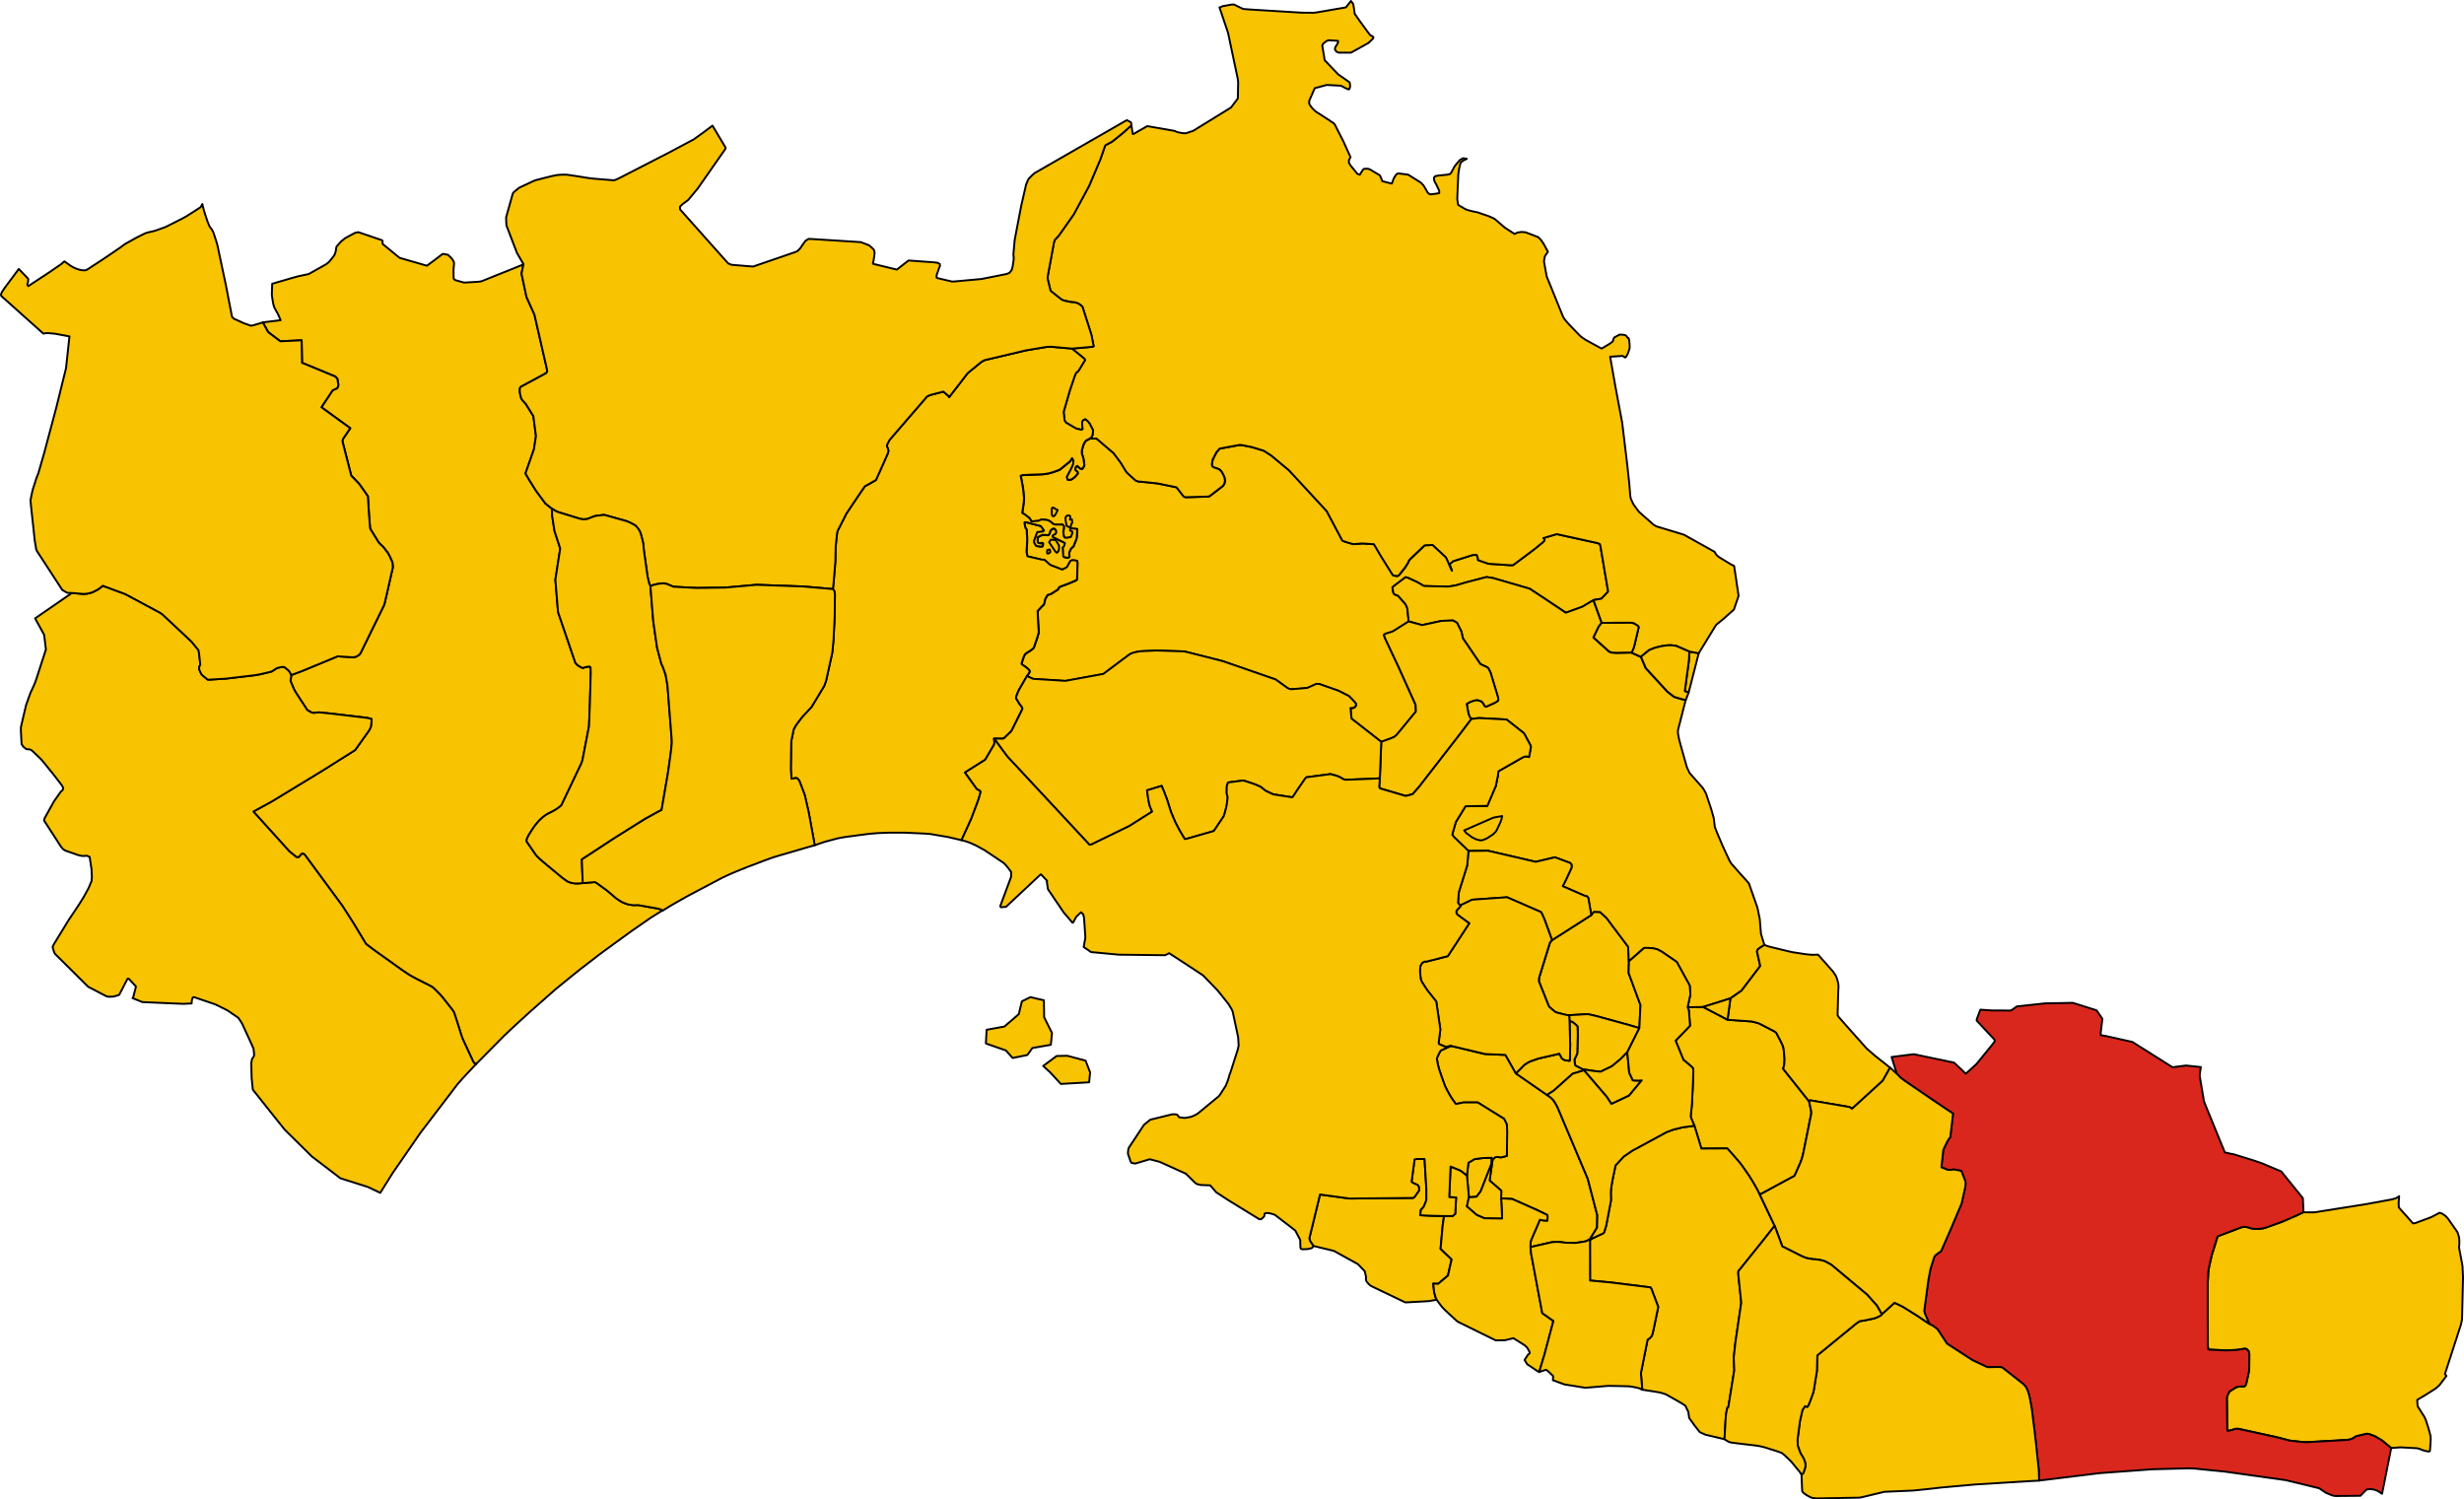 <?xml version="1.0" encoding="UTF-8" standalone="no"?>
<svg height="3898.221" id="svg68000" version="1.1" width="6406.072" xmlns="http://www.w3.org/2000/svg" xmlns:cc="http://creativecommons.org/ns#" xmlns:dc="http://purl.org/dc/elements/1.1/" xmlns:rdf="http://www.w3.org/1999/02/22-rdf-syntax-ns#" xmlns:svg="http://www.w3.org/2000/svg">
  <g id="AVETRANA" style="stroke-width:0.5;stroke-miterlimit:4;stroke-dasharray:none;stroke:#000000;stroke-opacity:1;stroke-linejoin:round;fill:#f8c300;fill-opacity:1" transform="matrix(40,0,0,40,-11819.168,-11775.59)">
    <path d="m 454.392,383.701 1.043,-3.221 0.067,-0.328 0.004,-0.12 0.062,-2.619 -0.033,-0.711 -0.033,-0.2 -0.197,-1.034 0.013,-0.088 0.009,-0.127 0.003,-0.139 -0.006,-0.149 -0.016,-0.141 -0.038,-0.144 -0.05,-0.158 -0.044,-0.084 -0.554,-0.793 -0.11,-0.134 -0.121,-0.117 -0.208,-0.131 -0.145,-0.043 -0.105,0.058 -0.424,0.225 -1.034,0.385 -0.156,0.025 -0.924,-1.035 -0.01,-0.349 0.033,-0.387 -0.069,0.046 -0.147,0.09 -0.263,0.074 -1.759,0.322 -3.289,0.519 -0.288,2.1e-4 -0.287,-0.003 -0.118,-0.007 -0.401,0.189 -0.98,0.427 -0.99,0.357 -0.211,0.066 -0.02,0.006 -0.281,0.036 -0.275,0.002 -0.221,-0.024 -0.181,-0.065 -0.259,-0.051 -0.208,0.033 -1.552,0.589 -0.017,0.054 -0.365,1.166 -0.059,0.257 -0.112,0.491 -0.048,0.287 -0.029,0.491 -0.011,0.196 -0.003,0.18 -4e-4,0.031 0.005,4.001 0.033,0.195 0.119,0.019 0.804,0.038 0.123,0.004 0.057,0.002 0.093,0.003 0.658,-0.031 0.53,-0.083 0.058,0.012 0.055,0.026 0.013,0.013 0.048,0.046 0.071,0.086 0.034,0.178 -5.8e-4,0.184 -0.006,0.665 -0.003,0.208 -0.174,0.796 -0.03,0.084 -0.037,0.102 -0.047,0.043 -0.098,0.019 -0.129,-0.01 -0.158,0.02 -0.125,0.02 -0.121,0.065 -0.348,0.22 -0.077,0.126 -0.066,0.156 -0.037,0.141 0.026,2.076 0.009,0.027 0.016,0.046 0.261,-0.054 0.238,-0.081 0.033,-1.3e-4 0.167,-5.8e-4 2.407,0.527 0.4,0.099 0.394,0.105 0.128,0.034 0.872,0.095 0.144,0.006 0.076,0.003 2.682,-0.151 0.184,-0.041 0.176,-0.069 0.122,-0.088 0.102,-0.046 0.663,-0.153 0.128,0.014 0.374,0.14 0.148,0.082 0.33,0.197 0.083,0.068 0.519,0.429 0.359,-0.028 0.238,-0.018 0.237,0.013 0.843,0.046 0.171,0.042 0.175,0.076 0.149,0.042 0.203,0.051 0.068,-0.001 0.035,-0.005 0.013,-0.002 0.025,-0.048 0.022,-0.295 0.027,-0.434 -0.009,-0.213 -0.128,-0.486 -0.187,-0.585 -0.101,-0.208 -0.108,-0.167 -0.07,-0.111 -0.246,-0.391 -0.025,-0.324 10e-4,-0.082 0.129,-0.082 0.449,-0.267 0.618,-0.393 0.135,-0.115 0.114,-0.106 0.449,-0.595 -0.095,-0.131 z" id="path69" style="stroke-width:0.125;stroke-miterlimit:4;stroke-dasharray:none"/>
  </g>
  <g id="CAROSINO" style="stroke-width:0.5;stroke-miterlimit:4;stroke-dasharray:none;stroke:#000000;stroke-opacity:1;stroke-linejoin:round;fill:#f8c300;fill-opacity:1" transform="matrix(40,0,0,40,-11819.168,-11775.59)">
    <path d="m 401.352,356.877 -0.046,-0.949 -1.406,-1.875 -0.419,-0.385 -0.409,-0.013 -0.17,0.216 -2.545,1.625 -0.134,0.171 -0.706,2.283 -0.011,0.229 0.636,1.597 0.041,0.061 0.012,0.016 0.042,0.038 0.263,0.225 0.053,0.043 0.078,0.039 0.1,0.032 0.053,0.014 0.517,0.126 0.172,0.009 1.16,-0.067 0.144,0.018 0.438,0.101 2.173,0.595 0.644,0.194 0.073,-1.499 -0.773,-2.092 0.021,-0.751 z" id="path145" style="stroke-width:0.125;stroke-miterlimit:4;stroke-dasharray:none"/>
  </g>
  <g id="CASTELLANETA" style="stroke-width:0.5;stroke-miterlimit:4;stroke-dasharray:none;stroke:#000000;stroke-opacity:1;stroke-linejoin:round;fill:#f8c300;fill-opacity:1" transform="matrix(40,0,0,40,-11819.168,-11775.59)">
    <path d="m 333.356,351.792 -0.223,0.021 -0.238,0.007 -0.116,-0.015 -0.151,-0.02 -0.244,-0.089 -0.19,-0.129 -0.168,-0.123 -1.135,-0.941 -0.19,-0.163 -0.14,-0.124 -0.131,-0.126 -0.124,-0.136 -0.589,-0.851 -0.018,-0.103 0.062,-0.164 0.084,-0.167 0.271,-0.426 0.122,-0.172 0.139,-0.174 0.142,-0.166 0.175,-0.164 0.178,-0.145 0.2,-0.128 0.201,-0.099 0.194,-0.101 0.153,-0.091 0.096,-0.064 0.162,-0.119 0.094,-0.091 1.278,-2.682 0.073,-0.192 0.049,-0.227 0.392,-2.039 0.056,-1.462 0.057,-2.053 -0.014,-0.302 -0.064,-0.055 -0.232,0.029 -0.098,0.027 -0.078,0.039 -0.086,-0.022 -0.027,-0.007 -0.237,-0.137 -0.161,-0.162 -1.123,-3.292 -0.016,-0.127 -0.163,-1.996 0.289,-1.856 0.023,-0.177 -0.368,-1.126 -0.153,-0.981 -0.017,-0.471 -0.421,-0.339 -0.61,-0.825 -0.447,-0.713 -0.241,-0.413 0.552,-1.576 0.131,-0.859 -0.171,-1.299 -0.489,-0.785 -0.117,-0.131 -0.101,-0.106 -0.08,-0.128 -0.071,-0.27 -0.019,-0.142 -0.004,-0.106 0.004,-0.126 0.046,-0.094 1.679,-0.908 0.053,-0.112 -0.022,-0.161 -0.808,-3.524 -0.516,-1.146 -0.323,-1.521 0.127,-0.61 -0.068,0.038 -0.201,0.082 -2.452,0.986 -0.115,0.023 -0.151,0.015 -0.875,0.051 -0.075,-0.021 -0.465,-0.131 -0.097,-0.047 -0.036,-0.071 -0.006,-0.119 -0.007,-0.408 0.022,-0.302 0.016,-0.112 -0.014,-0.123 -0.046,-0.095 -0.067,-0.099 -0.048,-0.064 -0.219,-0.213 -0.347,-0.062 -0.543,0.416 -0.483,0.355 -1.776,-0.512 -1.107,-0.908 0.002,-0.18 -0.03,-0.054 -1.545,-0.526 -0.119,0.022 -0.1,0.024 -0.446,0.239 -0.203,0.111 -0.262,0.216 -0.279,0.312 -0.033,0.108 -0.013,0.12 -0.027,0.134 -0.052,0.157 -0.004,0.013 -0.066,0.1 -0.113,0.147 -0.153,0.188 -0.114,0.112 -0.122,0.087 -1.122,0.631 -0.16,0.035 -0.5,0.105 -0.377,0.103 -1.335,0.388 -0.016,0.511 -0.006,0.192 0.023,0.199 0.032,0.194 0.042,0.239 0.067,0.217 0.104,0.191 0.124,0.215 0.18,0.412 -1.155,0.139 0.345,0.633 0.793,0.597 1.384,-0.064 0.026,1.464 0.126,0.049 2.04,0.844 0.134,0.148 0.06,0.388 -0.012,0.087 -0.064,0.137 -0.058,0.026 -0.234,0.102 -0.734,1.105 1.877,1.365 -0.474,0.699 -0.032,0.118 0.008,0.07 0.561,2.192 0.52,0.545 0.561,0.795 0.077,1.235 0.066,0.833 0.056,0.121 0.475,0.772 0.134,0.16 0.171,0.155 0.303,0.386 0.118,0.208 0.196,0.428 0.028,0.323 -0.527,2.311 -0.048,0.156 -1.539,3.14 -0.061,0.061 -0.113,0.086 -0.145,0.072 -0.182,0.021 -0.977,-0.062 -2.272,0.942 -0.737,0.275 -0.056,0.379 0.042,0.112 0.178,0.416 0.084,0.161 0.12,0.189 0.664,1.018 0.274,0.161 0.152,0.029 0.151,-0.023 0.113,-0.012 0.103,-10e-4 0.183,0.019 0.526,0.054 2.258,0.267 0.114,0.015 0.196,0.04 0.116,0.041 -0.01,0.136 -0.022,0.234 -0.003,0.023 -0.011,0.086 -0.031,0.082 -0.054,0.108 -0.046,0.082 -0.897,1.261 -2.177,1.371 -3.249,1.974 -1.184,0.648 7e-4,0.005 0.057,0.068 2.273,2.515 0.468,0.381 0.15,0.002 0.121,-0.143 0.109,-0.102 0.142,0.063 2.458,3.34 0.736,1.149 0.8,1.328 0.488,0.37 0.067,0.051 1.751,1.252 0.445,0.302 0.252,0.149 0.21,0.111 0.431,0.22 0.257,0.129 0.318,0.165 0.147,0.09 0.41,0.407 0.152,0.164 0.756,0.964 0.065,0.151 0.043,0.128 0.225,0.696 0.091,0.289 0.036,0.118 0.041,0.137 0.097,0.276 0.656,1.414 0.072,0.136 0.142,0.102 1.848,-1.867 0.45,-0.426 0.637,-0.587 0.699,-0.635 1.549,-1.365 0.773,-0.629 0.767,-0.62 1.284,-0.99 0.435,-0.322 1.091,-0.792 0.394,-0.286 0.265,-0.191 1.104,-0.765 0.157,-0.102 0.088,-0.056 0.478,-0.299 0.062,-0.031 0.051,-0.023 -0.089,-0.064 -0.104,-0.034 -0.109,-0.032 -1.3,-0.232 -0.303,0.009 -0.21,-0.027 -0.16,-0.032 -0.209,-0.075 -0.186,-0.084 -0.209,-0.131 -0.175,-0.123 -0.544,-0.465 -0.704,-0.513 -0.102,-0.051 -0.792,0.066 z" id="path183" style="stroke-width:0.125;stroke-miterlimit:4;stroke-dasharray:none"/>
  </g>
  <g id="CRISPIANO" style="stroke-width:0.5;stroke-miterlimit:4;stroke-dasharray:none;stroke:#000000;stroke-opacity:1;stroke-linejoin:round;fill:#f8c300;fill-opacity:1" transform="matrix(40,0,0,40,-11819.168,-11775.59)">
    <path d="m 399.05,333.393 0.38,-0.063 0.145,-0.029 0.399,-0.426 0.028,-0.043 -0.496,-2.927 -0.037,-0.146 -0.159,-0.07 -2.65,-0.582 -0.873,0.259 0.085,0.081 -0.035,0.111 -0.128,0.122 -0.533,0.433 -1.356,1.013 -0.161,0.004 -1.427,-0.095 -0.679,-0.235 -0.036,-0.203 -0.063,-0.138 -0.257,0.007 -1.277,0.404 -0.222,0.192 0.026,0.094 0.129,0.328 -0.328,-0.759 -0.06,-0.113 -0.858,-0.797 -0.523,0.022 -0.865,0.825 -0.153,0.16 -0.061,0.153 -0.196,0.308 -0.392,0.491 -0.025,0.022 -0.009,0.008 -0.091,0.031 -0.012,-0.001 -0.068,-0.006 -0.094,-0.018 -0.069,-0.023 -0.031,-0.01 -0.779,-1.246 -0.448,-0.763 -0.755,-0.051 -0.594,0.045 -0.432,-0.128 -0.269,-0.093 -1.02,-1.924 -2.454,-2.656 -1.151,-0.959 -0.483,-0.312 -0.784,-0.239 -0.631,-0.124 -0.135,-0.017 -1.064,0.194 -0.243,0.044 -0.044,0.035 -0.182,0.211 -0.25,0.489 -0.047,0.296 0.024,0.126 0.115,0.076 0.151,0.044 0.197,0.079 0.124,0.121 0.117,0.195 0.086,0.201 0.044,0.207 -0.044,0.2 -0.091,0.147 -0.872,0.67 -0.086,0.025 -1.479,0.043 -0.116,-0.046 -0.465,-0.599 -0.326,-0.067 -0.89,-0.183 -1.072,-0.113 -0.192,-0.009 -0.183,-0.074 -0.544,-0.49 -0.055,-0.072 -0.061,-0.092 -0.303,-0.499 -0.461,-0.617 -1.107,-0.947 -0.406,-0.014 -0.276,0.14 -0.07,0.079 -0.039,0.067 -0.076,0.157 -0.037,0.13 -0.056,0.196 -0.004,0.144 0.008,0.117 0.058,0.138 0.038,0.137 0.062,0.446 -0.06,0.126 -0.078,0.105 -0.14,-0.015 -0.043,-0.052 -0.135,-0.121 -0.092,0.053 -0.015,0.049 -0.023,0.07 0.005,0.109 0.114,0.08 0.026,0.03 0.016,0.103 -0.088,0.105 -0.102,0.113 -0.184,0.146 -0.164,0.052 -0.126,-0.026 -0.047,-0.169 0.246,-0.463 0.142,-0.305 0.03,-0.099 0.014,-0.199 -0.094,-0.158 -0.05,0.082 -0.071,0.117 -0.665,0.542 -0.164,0.07 -0.334,0.116 -0.223,0.062 -0.205,0.035 -0.229,0.029 -0.673,0.023 -0.604,0.027 -0.123,0.045 0.035,0.165 0.117,0.632 0.068,0.658 -0.016,0.237 -0.044,0.334 -0.059,0.388 0.189,0.117 0.294,0.231 0.117,0.202 0.47,-0.037 0.089,-0.051 0.066,-0.022 0.125,-0.004 0.159,0.011 0.179,0.029 0.192,0.123 0.126,0.112 0.09,0.042 0.173,0.008 0.206,-0.001 0.153,-0.003 0.083,0.1 -0.01,0.174 -0.026,0.16 0.005,0.158 0.025,0.18 0.067,0.085 0.147,0.003 0.239,-0.045 0.056,-0.128 0.057,-0.165 -0.022,-0.075 -0.131,-0.063 -0.005,-0.071 0.038,-0.07 0.268,0.029 0.154,0.016 10e-4,0.105 -0.023,0.392 -0.03,0.151 -0.146,0.371 -0.055,0.132 -0.063,0.036 -0.091,0.095 -0.059,0.123 -0.051,0.123 0.002,0.124 0.014,0.142 -0.065,0.057 -0.085,0.022 -0.199,-0.052 -0.051,-0.053 -0.025,-0.576 0.072,-0.062 0.062,-0.219 -0.156,-0.078 -0.618,-0.302 -0.031,-0.084 0.051,-0.059 0.118,-0.041 0.07,-0.108 -0.01,-0.137 -0.089,-0.123 -0.123,-0.008 -0.115,0.09 -0.062,0.083 -0.021,0.114 -0.049,0.096 -0.076,0.051 -0.106,-0.013 -0.206,-0.01 -0.043,-0.004 -0.292,0.144 -0.024,0.055 0.01,0.293 0.045,0.039 0.186,0.037 0.034,-0.05 0.078,0.036 3.9e-4,0.055 -0.026,0.129 -0.045,0.023 -0.062,0.004 -0.121,-0.015 -0.128,-0.017 -0.058,-0.013 -0.122,-0.198 -0.009,-0.041 -0.005,-0.083 0.015,-0.055 0.176,-0.474 0.039,-0.058 0.081,0.008 0.157,-0.021 0.112,-0.015 0.064,-0.062 -0.179,-0.25 -0.045,-0.044 -0.668,-0.175 -0.223,-0.058 -0.147,-0.009 -0.014,0.064 0.071,0.325 0.054,0.036 0.023,0.106 0.027,0.435 -1.9e-4,0.291 -0.007,0.167 -0.013,0.193 -0.02,0.311 0.049,0.234 0.012,0.05 0.943,0.219 0.156,0.003 0.319,0.285 0.092,0.067 0.757,0.291 0.297,-0.155 0.231,-0.412 0.09,-0.042 0.13,-10e-4 0.208,0.034 0.029,0.122 -0.026,1.083 -0.072,0.069 -0.367,0.158 -0.306,0.12 -0.233,0.082 -0.183,0.078 -0.07,0.135 -0.089,0.07 -0.388,0.243 -0.212,0.062 -0.152,0.266 -0.059,0.259 -0.03,0.098 -0.147,0.138 -0.257,0.287 0.036,0.785 0.032,0.484 0.009,0.11 -0.114,0.391 -0.21,0.611 -0.058,0.059 -0.094,0.079 -0.099,0.068 -0.157,0.093 -0.148,0.107 -0.043,0.062 -0.062,0.137 -0.126,0.382 -0.005,0.076 0.087,0.069 0.12,0.079 0.02,0.013 0.106,0.082 0.152,0.138 0.047,0.094 -0.051,0.109 -0.134,0.194 0.386,0.182 2.112,0.132 2.463,-0.45 0.759,-0.568 0.926,-0.692 0.121,-0.071 0.223,-0.072 0.122,-0.026 0.062,-0.013 0.205,-0.033 1.018,-0.047 1.812,0.056 0.186,0.044 0.079,0.02 0.053,0.013 0.684,0.173 1.336,0.339 0.148,0.037 3.467,1.2 0.717,0.521 0.14,0.083 0.154,0.031 1.039,-0.084 0.594,-0.265 0.19,0.009 1.239,0.433 0.686,0.349 0.199,0.2 0.198,0.212 0.082,0.13 -0.064,0.153 -0.137,0.076 -0.175,0.007 0.068,0.691 1.932,1.507 0.648,-0.238 0.187,-0.076 0.164,-0.141 0.081,-0.096 1.166,-1.414 10e-4,-0.109 -0.018,-0.339 -1.115,-2.475 -0.839,-1.782 -0.066,-0.156 -0.038,-0.127 0.085,-0.067 0.487,-0.154 1.036,-0.652 -0.081,-0.838 -0.058,-0.152 -0.049,-0.098 -0.03,-0.044 -0.041,-0.054 -0.061,-0.073 -0.335,-0.373 -0.072,-0.061 -0.112,-0.031 -0.115,-0.061 -0.042,-0.096 -0.058,-0.335 0.07,-0.062 0.142,-0.11 0.649,-0.491 0.16,0.052 0.567,0.261 0.304,0.17 0.108,0.074 0.084,0.021 1.543,0.038 0.477,-0.076 0.133,-0.038 0.551,-0.162 1.329,-0.347 0.418,0.065 2.401,0.698 0.962,0.633 1.379,0.922 1.083,-0.395 0.711,-0.424 z" id="path258" style="stroke-width:0.125;stroke-miterlimit:4;stroke-dasharray:none"/>
  </g>
  <g id="FAGGIANO" style="stroke-width:0.5;stroke-miterlimit:4;stroke-dasharray:none;stroke:#000000;stroke-opacity:1;stroke-linejoin:round;fill:#f8c300;fill-opacity:1" transform="matrix(40,0,0,40,-11819.168,-11775.59)">
    <path d="m 391.45,372.18 0.255,-0.338 0.022,-0.041 0.7,-1.778 0.01,-0.378 -0.61,0.021 -0.513,0.069 -0.396,0.237 -0.095,0.833 0.128,1.412 0.498,-0.038 z" id="path279" style="stroke-width:0.125;stroke-miterlimit:4;stroke-dasharray:none"/>
    <path d="m 391.951,362.894 -2.169,-0.519 -0.659,0.3 -0.083,0.136 -0.09,0.186 -0.058,0.126 -0.022,0.092 0.056,0.331 0.084,0.324 0.047,0.15 0.158,0.46 0.191,0.518 0.084,0.167 0.058,0.114 0.006,0.012 0.05,0.098 0.155,0.265 0.082,0.134 0.104,0.146 0.132,0.182 0.025,0.031 0.006,0.007 0.493,-0.104 0.926,0.003 1.71,1.064 0.172,0.348 0.019,0.18 0.01,0.303 -0.02,1.578 -0.384,0.098 -0.215,-0.033 -0.147,0.013 -0.176,0.15 -0.201,1.37 0.762,0.662 -0.012,0.499 0.719,0.04 1.655,0.736 0.624,0.303 0.018,0.088 -0.002,0.135 -0.019,0.147 -0.104,-0.004 -0.169,-0.014 -0.201,-0.043 -0.577,1.335 -0.03,0.165 -0.009,0.224 0.005,0.05 1.174,-0.267 0.193,-0.043 0.223,-0.023 0.198,-0.002 0.133,0.006 0.162,0.025 0.121,0.017 0.198,0.009 0.336,0.006 0.22,0.003 0.542,-0.086 0.12,-0.028 0.204,-0.095 0.045,-0.043 0.456,-0.739 0.017,-0.796 -0.619,-2.377 -1.944,-4.598 -0.05,-0.108 -0.06,-0.114 -0.092,-0.155 -0.077,-0.114 -0.081,-0.096 -0.105,-0.096 -0.064,-0.049 -0.074,-0.053 -0.107,-0.073 -2.016,-1.396 -0.678,-1.2 -1.307,-0.058 -0.074,-0.014 z" id="path281" style="stroke-width:0.125;stroke-miterlimit:4;stroke-dasharray:none"/>
  </g>
  <g id="FRAGAGNANO" style="stroke-width:0.5;stroke-miterlimit:4;stroke-dasharray:none;stroke:#000000;stroke-opacity:1;stroke-linejoin:round;fill:#f8c300;fill-opacity:1" transform="matrix(40,0,0,40,-11819.168,-11775.59)">
    <path d="m 405.169,359.857 0.082,0.217 0.075,0.989 -0.94,0.972 0.516,1.264 0.082,0.052 0.481,0.413 0.054,0.079 0.007,0.046 0.013,0.083 -0.003,0.138 -0.024,0.7 -0.07,1.399 -0.069,0.669 -0.008,0.083 0.055,0.166 0.188,0.439 0.452,1.484 1.688,-0.009 0.709,0.81 0.137,0.163 0.118,0.162 0.368,0.527 0.115,0.171 0.229,0.374 0.108,0.188 0.148,0.258 0.176,0.349 0.692,-0.374 1.557,-0.842 0.061,-0.116 0.323,-0.732 0.103,-0.28 0.086,-0.33 0.522,-2.587 -0.003,-0.125 -0.02,-0.118 -0.116,-0.559 -1.683,-2.114 0.034,-0.132 0.037,-0.162 0.009,-0.176 0.008,-0.163 -0.016,-0.213 -0.027,-0.329 -0.022,-0.155 -0.048,-0.172 -0.077,-0.171 -0.068,-0.139 -0.006,-0.012 -0.025,-0.049 -0.252,-0.479 -0.065,-0.045 -0.003,-0.002 -0.076,-0.052 -0.823,-0.427 -0.187,-0.086 -0.13,-0.038 -0.079,-0.023 -0.242,-0.056 -1.561,-0.11 -1.587,-0.832 -1.006,0.015 z" id="path290" style="stroke-width:0.125;stroke-miterlimit:4;stroke-dasharray:none"/>
  </g>
  <g id="GINOSA" style="stroke-width:0.5;stroke-miterlimit:4;stroke-dasharray:none;stroke:#000000;stroke-opacity:1;stroke-linejoin:round;fill:#f8c300;fill-opacity:1" transform="matrix(40,0,0,40,-11819.168,-11775.59)">
    <path d="m 326.418,363.566 -0.142,-0.102 -0.072,-0.136 -0.656,-1.414 -0.097,-0.276 -0.041,-0.137 -0.036,-0.118 -0.091,-0.289 -0.225,-0.696 -0.043,-0.128 -0.065,-0.151 -0.756,-0.964 -0.152,-0.164 -0.41,-0.407 -0.147,-0.09 -0.318,-0.165 -0.257,-0.129 -0.431,-0.22 -0.21,-0.111 -0.252,-0.149 -0.445,-0.302 -1.751,-1.252 -0.067,-0.051 -0.488,-0.37 -0.8,-1.328 -0.736,-1.149 -2.458,-3.34 -0.142,-0.063 -0.109,0.102 -0.121,0.143 -0.15,-0.002 -0.468,-0.381 -2.273,-2.515 -0.057,-0.068 -7e-4,-0.005 1.184,-0.648 3.249,-1.974 2.177,-1.371 0.897,-1.261 0.046,-0.082 0.054,-0.108 0.031,-0.082 0.011,-0.086 0.003,-0.023 0.022,-0.234 0.01,-0.136 -0.116,-0.041 -0.196,-0.04 -0.114,-0.015 -2.258,-0.267 -0.526,-0.054 -0.183,-0.019 -0.103,10e-4 -0.113,0.012 -0.151,0.023 -0.152,-0.029 -0.274,-0.161 -0.664,-1.018 -0.12,-0.189 -0.084,-0.161 -0.178,-0.416 -0.042,-0.112 0.056,-0.379 -0.013,-0.04 -0.041,-0.07 -0.116,-0.186 -0.298,-0.231 -0.08,-0.005 -0.181,0.029 -0.194,0.047 -0.165,0.103 -0.175,0.117 -0.174,0.046 -0.559,0.133 -0.395,0.07 -1.849,0.219 -1.185,0.072 -0.285,-0.233 -0.111,-0.099 -0.058,-0.1 -0.061,-0.127 -0.045,-0.117 10e-4,-0.169 0.073,-0.123 -0.083,-0.747 -0.037,-0.203 -0.41,-0.506 -0.032,-0.038 -0.578,-0.546 -1.339,-1.252 -0.164,-0.107 -2.238,-1.201 -1.463,-0.54 -0.195,0.162 -0.167,0.108 -0.289,0.146 -0.207,0.067 -0.004,0.001 -0.043,0.008 -0.166,0.029 -0.193,0.012 -0.744,-0.065 -2.394,1.652 0.588,1.071 0.113,0.956 -0.606,1.867 -0.066,0.2 -0.086,0.216 -0.245,0.531 -0.288,0.804 -0.328,1.399 -0.009,0.198 0.047,0.931 0.115,0.171 0.204,0.163 0.186,0.005 0.124,0.045 0.113,0.096 0.541,0.521 0.204,0.247 0.589,0.727 0.551,0.719 0.082,0.163 -0.036,0.127 -0.133,0.122 -0.436,0.619 -0.614,1.106 -0.016,0.107 -0.006,0.038 1.095,1.692 0.129,0.158 0.152,0.096 0.833,0.29 0.198,0.049 0.173,0.012 0.195,-0.018 0.183,0.077 0.12,0.799 0.024,0.533 -0.02,0.228 -0.186,0.451 -0.311,0.571 -0.329,0.529 -0.673,1.008 -0.963,1.574 -0.073,0.166 0.091,0.304 0.056,0.129 2.173,2.153 1.192,0.62 0.158,0.024 0.227,-0.006 0.041,-0.005 0.055,-0.009 0.144,-0.041 0.147,-0.045 0.051,-0.026 0.512,-0.988 0.045,-0.065 0.054,0.008 0.467,0.5 3.1e-4,0.043 -0.175,0.679 -0.042,0.043 0.635,0.258 0.88,0.04 1.779,0.076 0.549,-0.025 0.006,-0.144 0.012,-0.083 0.031,-0.115 0.027,-0.036 0.033,-0.028 0.057,-0.002 1.378,0.47 0.667,0.33 0.12,0.061 0.693,0.474 0.009,0.013 0.074,0.1 0.093,0.142 0.083,0.134 0.67,1.462 0.069,0.164 0.037,0.339 -0.002,0.119 -0.135,0.223 -0.046,0.236 0.021,0.971 0.068,0.669 0.01,0.102 1.303,1.642 0.77,0.961 1.76,1.739 1.862,1.422 1.784,0.563 0.805,0.383 0.333,-0.535 0.488,-0.775 1.103,-1.597 0.573,-0.831 0.114,-0.163 2.411,-3.162 0.309,-0.353 0.892,-0.953 z" id="path310" style="stroke-width:0.125;stroke-miterlimit:4;stroke-dasharray:none"/>
  </g>
  <g id="GROTTAGLIE" style="stroke-width:0.5;stroke-miterlimit:4;stroke-dasharray:none;stroke:#000000;stroke-opacity:1;stroke-linejoin:round;fill:#f8c300;fill-opacity:1" transform="matrix(40,0,0,40,-11819.168,-11775.59)">
    <path d="m 405.891,336.851 -0.611,-0.107 -0.022,0.528 -0.271,2.043 0.247,0.095 0.657,-2.558 z" id="path328" style="stroke-width:0.125;stroke-miterlimit:4;stroke-dasharray:none"/>
    <path d="m 394.916,332.658 -2.401,-0.698 -0.418,-0.065 -1.329,0.347 -0.551,0.162 -0.133,0.038 -0.477,0.076 -1.543,-0.038 -0.084,-0.021 -0.108,-0.074 -0.304,-0.17 -0.567,-0.261 -0.16,-0.052 -0.649,0.491 -0.142,0.11 -0.07,0.062 0.058,0.335 0.042,0.096 0.115,0.061 0.112,0.031 0.072,0.061 0.335,0.373 0.061,0.073 0.041,0.054 0.03,0.044 0.049,0.098 0.058,0.152 0.081,0.838 0.874,0.241 1.267,-0.275 0.744,-0.025 0.262,0.152 0.286,0.579 0.09,0.423 1.144,1.683 0.404,0.186 0.109,0.079 0.125,0.248 0.027,0.069 0.452,1.496 0.039,0.146 0.002,0.124 -0.084,0.079 -0.144,0.087 -0.558,0.251 -0.096,-0.04 -0.079,-0.152 -0.101,-0.133 -0.112,-0.051 -0.211,-0.059 -0.153,0.029 -0.159,0.049 -0.103,0.039 -0.191,0.096 -0.058,0.047 0.111,0.625 0.054,0.142 0.052,0.11 0.088,0.097 0.487,-0.06 1.796,0.095 1.133,0.895 0.398,0.74 0.044,0.083 4.9e-4,0.108 -0.086,0.464 -0.035,0.15 -0.166,-0.042 -0.143,0.021 -0.034,0.017 -0.109,0.054 -1.534,0.874 -0.039,0.317 -0.132,0.642 -0.553,1.293 -0.011,2.1e-4 -0.42,0.007 -0.975,0.017 -0.009,10e-5 -0.626,1.018 -0.21,0.72 -0.021,0.122 0.056,0.071 0.058,0.074 0.933,0.9 1.267,-0.014 3.104,0.721 1.247,-0.295 0.997,0.369 0.089,0.104 0.008,0.137 -0.011,0.07 -0.351,0.762 -0.219,0.438 1.424,0.623 0.162,0.041 0.025,0.032 0.052,0.067 0.16,0.931 0.025,0.183 0.17,-0.216 0.409,0.013 0.419,0.385 1.406,1.875 0.046,0.949 0.981,-0.865 0.103,-0.008 0.159,0.002 0.146,0.007 0.187,0.02 0.268,0.059 0.299,0.161 0.967,0.663 0.846,1.539 0.04,0.585 -0.178,0.817 1.006,-0.015 1.776,-0.557 0.724,-0.504 1.216,-1.601 -0.211,-0.944 0.037,-0.117 0.119,-0.097 0.126,-0.086 0.2,-0.128 -0.221,-0.716 -0.081,-0.973 -0.131,-0.642 -0.037,-0.142 -0.533,-1.519 -0.038,-0.052 -0.631,-0.701 -0.498,-0.567 -0.091,-0.16 -0.1,-0.206 -0.362,-0.786 -0.378,-0.893 -0.118,-0.313 -0.068,-0.56 -0.134,-0.482 -0.049,-0.163 -0.054,-0.16 -0.266,-0.794 -0.081,-0.157 -0.11,-0.188 -0.036,-0.044 -0.016,-0.02 -0.006,-0.007 -0.385,-0.438 -0.43,-0.487 -0.033,-0.061 -0.149,-0.316 -0.41,-1.455 -0.098,-0.373 -0.059,-0.297 -0.016,-0.147 0.005,-0.138 0.029,-0.121 0.469,-1.835 -0.315,-0.076 -0.44,-0.133 -0.428,-0.328 -1.415,-1.541 -0.311,-0.725 -0.633,-0.286 -0.953,0.019 -0.334,-0.02 -0.152,-0.065 -1.013,-0.909 0.336,-0.704 0.195,-0.251 -0.535,-1.481 -0.711,0.424 -1.083,0.395 -1.379,-0.922 -0.962,-0.633 z" id="path330" style="stroke-width:0.125;stroke-miterlimit:4;stroke-dasharray:none"/>
  </g>
  <g id="LATERZA" style="stroke-width:0.5;stroke-miterlimit:4;stroke-dasharray:none;stroke:#000000;stroke-opacity:1;stroke-linejoin:round;fill:#f8c300;fill-opacity:1" transform="matrix(40,0,0,40,-11819.168,-11775.59)">
    <path d="m 312.562,315.348 -0.557,0.167 -0.205,0.051 -0.472,-0.167 -0.639,-0.291 -0.128,-0.12 -0.396,-2.045 -0.511,-2.414 -0.05,-0.227 -0.066,-0.226 -0.191,-0.588 -0.079,-0.141 -0.065,-0.106 -0.074,-0.081 -0.079,-0.168 -0.075,-0.182 -0.133,-0.398 -0.068,-0.21 -0.053,-0.189 -0.067,-0.249 -0.02,-0.114 -0.109,0.196 -0.064,0.05 -0.875,0.559 -0.221,0.122 -1.124,0.568 -0.619,0.222 -0.238,0.068 -0.216,0.045 -0.23,0.063 -0.453,0.225 -0.166,0.084 -0.694,0.388 -0.205,0.14 -0.067,0.06 -1.192,0.809 -1.019,0.667 -0.124,0.044 -0.216,-0.005 -0.186,-0.042 -0.215,-0.073 -0.201,-0.097 -0.151,-0.093 -0.207,-0.146 -0.179,-0.128 -0.213,0.187 -0.771,0.529 -1.365,0.897 -0.061,-0.105 0.051,-0.168 0.011,-0.201 -0.577,-0.605 -0.037,-0.039 -0.927,1.245 -0.048,0.07 -0.12,0.184 -0.025,0.058 -0.04,0.099 0.02,0.101 2.736,2.446 0.234,-0.037 0.509,0.043 0.954,0.176 -0.162,1.494 -0.062,0.573 -0.63,2.551 -0.777,2.918 -0.388,1.348 -0.124,0.315 -0.248,0.779 -0.058,0.26 -0.057,0.27 -0.023,0.145 0.012,0.171 0.015,0.163 10e-4,0.012 0.245,2.271 0.094,0.57 0.048,0.111 1.646,2.529 0.208,0.123 0.061,0.033 0.051,0.024 0.067,0.015 0.235,10e-4 0.744,0.065 0.193,-0.012 0.166,-0.029 0.043,-0.008 0.004,-0.001 0.207,-0.067 0.289,-0.146 0.167,-0.108 0.195,-0.162 1.463,0.54 2.238,1.201 0.164,0.107 1.339,1.252 0.578,0.546 0.032,0.038 0.41,0.506 0.037,0.203 0.083,0.747 -0.073,0.123 -0.001,0.169 0.045,0.117 0.061,0.127 0.058,0.1 0.111,0.099 0.285,0.233 1.185,-0.072 1.849,-0.219 0.395,-0.07 0.559,-0.133 0.174,-0.046 0.175,-0.117 0.165,-0.103 0.194,-0.047 0.181,-0.029 0.08,0.005 0.298,0.231 0.116,0.186 0.041,0.07 0.013,0.04 0.737,-0.275 2.272,-0.942 0.977,0.062 0.182,-0.021 0.145,-0.072 0.113,-0.086 0.061,-0.061 1.539,-3.14 0.048,-0.156 0.527,-2.311 -0.028,-0.323 -0.196,-0.428 -0.118,-0.208 -0.303,-0.386 -0.171,-0.155 -0.134,-0.16 -0.475,-0.772 -0.056,-0.121 -0.066,-0.833 -0.077,-1.235 -0.561,-0.795 -0.52,-0.545 -0.561,-2.192 -0.008,-0.07 0.032,-0.118 0.474,-0.699 -1.877,-1.365 0.734,-1.105 0.234,-0.102 0.058,-0.026 0.064,-0.137 0.012,-0.087 -0.06,-0.388 -0.134,-0.148 -2.04,-0.844 -0.126,-0.049 -0.026,-1.464 -1.384,0.064 -0.793,-0.597 -0.345,-0.633 z" id="path345" style="stroke-width:0.125;stroke-miterlimit:4;stroke-dasharray:none"/>
  </g>
  <g id="LEPORANO" style="stroke-width:0.5;stroke-miterlimit:4;stroke-dasharray:none;stroke:#000000;stroke-opacity:1;stroke-linejoin:round;fill:#f8c300;fill-opacity:1" transform="matrix(40,0,0,40,-11819.168,-11775.59)">
    <path d="m 388.851,378.873 -0.067,-0.145 -0.097,-0.359 -0.056,-0.544 0.322,0.012 0.634,-0.536 0.239,-1.051 -0.159,-0.152 -0.162,-0.154 -0.397,-0.379 0.133,-1.489 0.091,-0.642 -0.914,-0.021 -0.629,-0.033 0.027,-0.216 0.005,-0.037 -0.007,-0.064 0.21,-0.252 0.159,-0.399 0.003,-0.725 -0.119,-1.964 -0.234,-10e-4 -0.1,-4.9e-4 -0.148,-9.2e-4 -0.166,0.03 -0.195,1.454 0.05,0.049 0.105,0.054 0.107,0.049 0.086,0.039 0.084,0.056 0.005,0.011 0.034,0.081 0.016,0.107 0.005,0.114 -0.298,0.427 -0.104,0.067 -0.004,-3e-4 -0.045,-0.002 -4.067,0.038 -1.925,-0.262 -0.695,2.855 0.061,0.186 0.206,0.304 1.329,0.319 1.553,0.856 0.028,0.022 0.43,0.45 0.089,0.402 -0.01,0.03 -0.011,0.042 0.017,0.101 0.009,0.046 0.037,0.06 0.08,0.095 0.042,0.049 0.091,0.084 0.057,0.039 0.099,0.051 2.098,1.007 0.06,0.015 0.037,10e-4 1.452,-0.081 0.518,-0.091 z" id="path354" style="stroke-width:0.125;stroke-miterlimit:4;stroke-dasharray:none"/>
  </g>
  <g id="LIZZANO" style="stroke-width:0.5;stroke-miterlimit:4;stroke-dasharray:none;stroke:#000000;stroke-opacity:1;stroke-linejoin:round;fill:#f8c300;fill-opacity:1" transform="matrix(40,0,0,40,-11819.168,-11775.59)">
    <path d="m 410.821,374.068 -0.962,-2.028 -0.176,-0.349 -0.148,-0.258 -0.108,-0.188 -0.229,-0.374 -0.115,-0.171 -0.368,-0.527 -0.118,-0.162 -0.137,-0.163 -0.709,-0.81 -1.688,0.009 -0.452,-1.484 -0.782,0.104 -0.619,0.157 -0.414,0.154 -2.224,1.204 -0.548,0.375 -0.543,0.585 -0.212,1.039 -0.037,0.232 -0.026,0.162 -0.017,0.17 -0.012,0.232 0.011,0.224 -7e-4,0.088 -9.8e-4,0.129 -0.021,0.117 -0.289,1.52 -0.131,0.436 -0.073,0.075 -0.271,0.119 -0.45,0.214 -0.127,0.089 0.004,2.635 1.354,0.126 2.173,0.271 0.393,0.049 0.04,0.051 0.022,0.028 0.448,1.19 -0.062,0.3 -0.228,1.104 -0.007,0.032 -0.066,0.289 -0.052,0.156 -0.127,0.145 -0.014,0.016 -0.133,0.079 -0.437,2.183 0.09,1.079 0.817,0.126 0.372,0.064 0.349,0.114 0.083,0.047 0.9,0.509 0.186,0.119 0.079,0.052 0.023,0.032 0.184,0.38 0.055,0.396 0.369,0.513 0.324,0.411 0.372,0.166 1.232,0.29 0.071,-1.298 6.1e-4,-0.008 0.021,-0.266 0.025,-0.167 0.071,-0.326 0.06,-0.024 0.385,-2.396 -0.034,-0.813 0.1,-0.935 0.388,-2.647 -0.195,-1.867 0.006,-0.174 1.71,-2.128 0.646,-0.827 z" id="path371" style="stroke-width:0.125;stroke-miterlimit:4;stroke-dasharray:none"/>
  </g>
  <g id="MANDURIA" style="stroke-width:1;stroke-miterlimit:4;stroke-dasharray:none;stroke:#000000;stroke-opacity:1;stroke-linejoin:round;fill:#da271d;fill-opacity:1" transform="matrix(40,0,0,40,-11819.168,-11775.59)">
    <path d="m 450.306,391.483 0.595,-2.965 -0.519,-0.429 -0.083,-0.068 -0.33,-0.197 -0.148,-0.082 -0.374,-0.14 -0.128,-0.014 -0.663,0.153 -0.102,0.046 -0.122,0.088 -0.176,0.069 -0.184,0.041 -2.682,0.151 -0.076,-0.003 -0.144,-0.006 -0.872,-0.095 -0.128,-0.034 -0.394,-0.105 -0.4,-0.099 -2.407,-0.527 -0.167,5.8e-4 -0.033,1.3e-4 -0.238,0.081 -0.261,0.054 -0.016,-0.046 -0.009,-0.027 -0.026,-2.076 0.037,-0.141 0.066,-0.156 0.077,-0.126 0.348,-0.22 0.121,-0.065 0.125,-0.02 0.158,-0.02 0.129,0.01 0.098,-0.019 0.047,-0.043 0.037,-0.102 0.03,-0.084 0.174,-0.796 0.003,-0.208 0.006,-0.665 5.8e-4,-0.184 -0.034,-0.178 -0.071,-0.086 -0.048,-0.046 -0.013,-0.013 -0.055,-0.026 -0.058,-0.012 -0.53,0.083 -0.658,0.031 -0.093,-0.003 -0.057,-0.002 -0.123,-0.004 -0.804,-0.038 -0.119,-0.019 -0.033,-0.195 -0.005,-4.001 4e-4,-0.031 0.003,-0.18 0.011,-0.196 0.029,-0.491 0.048,-0.287 0.112,-0.491 0.059,-0.257 0.365,-1.166 0.017,-0.054 1.552,-0.589 0.208,-0.033 0.259,0.051 0.181,0.065 0.221,0.024 0.275,-0.002 0.281,-0.036 0.02,-0.006 0.211,-0.066 0.99,-0.357 0.98,-0.427 0.401,-0.189 -0.039,-0.915 -1.405,-1.738 -1.255,-0.53 -0.467,-0.161 -1.373,-0.427 -0.131,-0.019 -0.441,-0.102 -1.275,-3.111 -0.076,-0.195 -0.04,-0.227 -0.244,-1.443 0.008,-0.117 0.016,-0.133 0.052,-0.319 -0.965,-0.102 -0.879,0.111 -2.606,-1.643 -1.773,-0.395 -0.284,-0.04 10e-4,-0.209 0.035,-0.262 0.069,-0.597 -0.374,-0.552 -1.545,-0.486 -1.817,0.034 -1.825,0.199 -0.37,0.263 -0.13,0.004 -1.135,-0.006 -0.734,-0.051 -0.226,0.601 -0.017,0.105 0.516,0.554 0.602,0.642 0.045,0.052 0.014,0.111 -0.147,0.191 -0.122,0.152 -0.904,1.107 -0.081,0.079 -0.624,0.569 -0.763,-0.719 -2.619,-0.55 -1.443,0.182 0.341,1.099 0.263,0.27 0.13,0.097 0.139,0.103 1.75,1.195 1.368,0.92 -0.179,1.523 -0.098,0.132 -0.073,0.112 -0.174,0.353 -0.06,0.123 -0.05,0.119 -0.121,1.104 -0.002,0.024 0.414,0.164 0.091,0.003 0.087,9.1e-4 0.087,-0.011 0.157,-0.013 0.13,0.025 0.329,0.065 0.275,0.704 -0.012,0.307 -0.247,1.107 -0.719,1.701 -0.609,1.391 -0.153,0.111 -0.185,0.134 -0.092,0.095 -0.072,0.205 -0.196,0.632 -0.029,0.154 -0.036,0.195 -0.067,0.359 -0.27,2.013 0.058,0.195 0.277,0.643 0.18,0.092 0.102,0.065 0.251,0.192 0.613,0.934 1.536,0.995 0.175,0.105 0.892,0.419 0.093,0.012 0.217,-0.004 0.185,-0.007 0.219,-0.003 0.145,0.006 0.141,0.034 1.093,0.86 0.269,0.217 0.15,0.155 0.115,0.222 0.074,0.218 0.046,0.164 0.052,0.247 0.083,0.446 0.032,0.215 0.158,1.254 0.086,0.741 0.202,1.904 0.027,0.697 2.529,-0.311 1.432,-0.175 3.377,-0.248 1.227,-0.032 1.055,-0.029 0.374,0.005 0.076,0.006 1.998,0.2 3.959,0.555 2.207,0.536 0.058,0.054 0.355,0.236 0.38,0.158 0.083,0.02 0.094,0.023 0.109,0.004 1.569,-0.013 0.327,-0.334 0.078,-0.073 0.208,-0.036 0.316,0.048 0.21,0.088 0.268,0.176 z" id="path389" style="stroke-width:0.125;stroke-miterlimit:4;stroke-dasharray:none"/>
  </g>
  <g id="MARTINA_FRANCA" style="fill:#f8c300;fill-opacity:1;stroke:#000000;stroke-width:0.125;stroke-linejoin:round;stroke-miterlimit:4;stroke-opacity:1;stroke-dasharray:none" transform="matrix(40,0,0,40,-11819.168,-11775.59)">
    <path d="m 389.853,331.484 -0.129,-0.328 -0.026,-0.094 0.222,-0.192 1.277,-0.404 0.257,-0.007 0.063,0.138 0.036,0.203 0.679,0.235 1.427,0.095 0.161,-0.004 1.356,-1.013 0.533,-0.433 0.128,-0.122 0.035,-0.111 -0.085,-0.081 0.873,-0.259 2.65,0.582 0.159,0.07 0.037,0.146 0.496,2.927 -0.028,0.043 -0.399,0.426 -0.145,0.029 -0.38,0.063 0.535,1.481 1.899,-0.003 0.189,0.039 0.257,0.157 0.06,0.089 -0.263,1.116 -0.058,0.217 -0.06,0.147 -0.011,0.027 -0.045,0.084 -0.04,0.05 -0.005,0.007 0.633,0.286 0.064,-0.067 0.205,-0.169 0.261,-0.208 0.333,-0.135 0.198,-0.057 0.331,-0.075 0.322,-0.043 0.266,-0.005 0.299,0.039 0.861,0.373 0.611,0.107 0.278,-0.455 0.849,-1.387 0.258,-0.209 0.194,-0.159 0.707,-0.628 0.303,-0.893 -0.126,-0.846 -0.163,-1.095 -0.245,-0.125 -0.723,-0.441 -0.119,-0.092 -0.111,-0.131 -0.069,-0.128 -1.993,-1.113 -0.126,-0.038 -1.423,-0.432 -0.236,-0.072 -0.181,-0.1 -0.955,-0.841 -0.178,-0.236 -0.07,-0.097 -0.111,-0.154 -0.071,-0.143 -0.062,-0.133 -0.054,-0.143 -0.022,-0.134 -0.07,-0.838 -0.131,-1.212 -0.326,-2.712 -0.442,-2.348 -0.34,-1.938 0.81,-0.051 0.077,0.049 0.095,0.054 0.049,-0.043 0.112,-0.195 0.117,-0.342 0.006,-0.066 2.1e-4,-0.138 -0.007,-0.121 -0.031,-0.265 -0.03,-0.092 -0.051,-0.011 -0.116,-0.154 -0.031,-0.013 -0.069,-0.027 -0.145,-0.018 -0.182,-0.002 -0.334,0.184 -0.032,0.049 -0.035,0.101 -0.009,0.031 -0.021,0.067 -0.118,0.102 -0.082,0.055 -0.115,0.071 -0.364,0.216 -0.049,0.028 -0.088,-0.046 -0.079,-0.042 -0.877,-0.48 -0.174,-0.117 -0.07,-0.052 -0.088,-0.066 -0.006,-0.005 -0.27,-0.277 -0.436,-0.454 -0.115,-0.128 -0.185,-0.213 -0.112,-0.176 -1.062,-2.615 -0.035,-0.17 -0.151,-0.827 0.06,-0.335 0.149,-0.214 0.05,-0.073 -0.274,-0.506 -0.16,-0.243 -0.192,-0.199 -0.515,-0.201 -0.316,-0.12 -0.266,-0.02 -0.272,0.043 -0.173,0.087 -0.626,-0.405 -0.684,-0.584 -0.36,-0.162 -0.748,-0.258 -0.09,-0.016 -0.019,-0.004 -0.072,-0.014 -0.195,-0.044 -0.088,-0.021 -0.159,-0.046 -0.104,-0.033 -0.121,-0.066 -0.382,-0.222 -0.026,-0.052 -0.007,-0.048 -0.045,-0.308 0.068,-1.579 0.015,-0.103 0.034,-0.232 0.02,-0.112 0.041,-0.169 0.028,-0.091 0.033,-0.094 0.198,-0.128 0.188,-0.094 -0.254,-0.037 -0.215,0.129 -0.318,0.383 -0.249,0.46 -0.077,0.06 -0.189,0.041 -0.289,0.027 -0.267,0.027 -0.198,0.038 -0.085,0.104 0.011,0.147 0.053,0.141 0.074,0.121 0.06,0.127 0.148,0.314 -4e-4,0.147 -0.114,0.023 -0.414,0.06 -0.123,-0.026 -0.112,-0.101 -0.059,-0.119 -0.204,-0.342 -0.178,-0.181 -0.82,-0.514 -0.627,-0.079 -0.113,0.036 -0.116,0.161 -0.076,0.132 -0.127,0.335 -0.618,-0.161 -0.054,-0.152 -0.109,-0.23 -0.611,-0.365 -0.146,-0.059 -0.095,-10e-4 -0.108,0.003 -0.068,0.002 -0.101,0.107 -0.101,0.171 -0.068,0.104 -0.148,-0.05 -0.416,-0.501 -0.075,-0.104 -0.072,-0.142 0.007,-0.155 0.101,-0.186 -0.465,-1.029 -0.55,-1.083 -0.032,-0.045 -0.06,-0.058 -0.694,-0.459 -0.466,-0.296 -0.053,-0.051 -0.089,-0.086 -0.132,-0.139 -0.142,-0.216 -0.003,-0.199 0.362,-0.825 0.784,-0.209 0.918,0.05 0.307,0.163 0.213,0.081 0.045,-0.073 0.034,-0.134 -0.031,-0.255 -0.738,-0.511 -0.888,-0.93 -0.156,-0.958 0.054,-0.109 0.212,-0.172 0.129,-0.058 0.626,0.038 0.008,0.096 -0.082,0.164 -0.099,0.148 -0.029,0.146 0.093,0.141 0.136,0.072 0.67,0.002 0.151,-10e-4 1.133,-0.629 0.292,-0.279 0.03,-0.102 -0.096,-0.074 -0.1,-0.036 -0.16,-0.207 -0.529,-0.723 -0.333,-0.479 -0.017,-0.15 -0.066,-0.429 -0.024,-0.075 -0.063,-0.083 -0.075,-0.095 -0.027,0.042 -0.295,0.376 -1.86,0.321 -0.245,0.03 -0.766,-0.006 -3.365,-0.206 -0.449,-0.036 -0.598,-0.292 -0.155,0.008 -0.551,0.099 -0.231,0.087 0.555,1.645 0.629,2.975 0.022,0.148 0.006,0.157 -0.017,0.915 -0.007,0.085 -0.439,0.579 -2.457,1.515 -0.461,0.154 -0.098,0.006 -0.158,-0.012 -0.255,-0.051 -0.101,-0.025 -0.114,-0.062 -1.801,-0.315 -0.895,0.511 -0.05,-0.008 -0.083,-0.564 -0.543,0.491 -0.725,0.586 -0.399,0.207 -0.052,0.057 -0.296,0.858 -0.736,1.737 -1.008,1.869 -0.977,1.386 -0.24,0.251 -0.056,0.146 -0.395,2.127 -5.2e-4,0.004 -0.027,0.197 0.027,0.163 0.17,0.693 0.729,0.577 0.189,0.065 0.441,0.089 0.209,0.015 0.121,0.03 0.068,0.032 0.032,0.015 0.07,0.033 0.103,0.079 0.104,0.085 0.587,1.836 0.145,0.744 -0.08,0.029 -0.012,0.004 -1.325,0.117 0.596,0.478 0.235,0.196 0.024,0.075 -0.425,0.699 -0.158,0.134 -0.093,0.22 -0.276,0.818 -0.434,1.503 0.043,0.389 0.023,0.173 0.094,0.137 0.531,0.311 0.137,0.076 0.326,0.07 0.085,-0.039 -0.012,-0.118 -0.022,-0.143 -2.1e-4,-0.204 0.064,-0.11 0.139,-0.064 0.16,0.13 0.118,0.15 0.229,0.434 -0.034,0.307 -0.045,0.089 -0.055,0.085 -0.044,0.042 0.406,0.014 1.107,0.947 0.461,0.617 0.303,0.499 0.061,0.092 0.055,0.072 0.544,0.49 0.183,0.074 0.192,0.009 1.072,0.113 0.89,0.183 0.326,0.067 0.465,0.599 0.116,0.046 1.479,-0.043 0.086,-0.025 0.872,-0.67 0.091,-0.147 0.044,-0.2 -0.044,-0.207 -0.086,-0.201 -0.117,-0.195 -0.124,-0.121 -0.197,-0.079 -0.151,-0.044 -0.115,-0.076 -0.024,-0.126 0.047,-0.296 0.25,-0.489 0.182,-0.211 0.044,-0.035 0.243,-0.044 1.064,-0.194 0.135,0.017 0.631,0.124 0.784,0.239 0.483,0.312 1.151,0.959 2.454,2.656 1.02,1.924 0.269,0.093 0.432,0.128 0.594,-0.045 0.755,0.051 0.448,0.763 0.779,1.246 0.031,0.01 0.069,0.023 0.094,0.018 0.068,0.006 0.012,10e-4 0.091,-0.031 0.009,-0.008 0.025,-0.022 0.392,-0.491 0.196,-0.308 0.061,-0.153 0.153,-0.16 0.865,-0.825 0.523,-0.022 0.858,0.797 0.06,0.113 0.328,0.759 z" id="path410" style="stroke-width:0.125;stroke-miterlimit:4;stroke-dasharray:none"/>
  </g>
  <g id="MARUGGIO" style="fill:#f8c300;fill-opacity:1;stroke:#000000;stroke-width:0.125;stroke-linejoin:round;stroke-miterlimit:4;stroke-opacity:1;stroke-dasharray:none" transform="matrix(40,0,0,40,-11819.168,-11775.59)">
    <path d="m 428.018,390.625 -0.027,-0.697 -0.202,-1.904 -0.086,-0.741 -0.158,-1.254 -0.032,-0.215 -0.083,-0.446 -0.052,-0.247 -0.046,-0.164 -0.074,-0.218 -0.115,-0.222 -0.15,-0.155 -0.269,-0.217 -1.093,-0.86 -0.141,-0.034 -0.145,-0.006 -0.219,0.003 -0.185,0.007 -0.217,0.004 -0.093,-0.012 -0.892,-0.419 -0.175,-0.105 -1.536,-0.995 -0.613,-0.934 -0.251,-0.192 -0.102,-0.065 -0.18,-0.092 -0.744,-0.502 -0.988,-0.618 -0.535,-0.256 -0.827,0.75 -0.073,0.081 -0.065,0.034 -0.08,0.041 -0.159,0.075 -0.146,0.044 -0.579,0.125 -0.328,0.049 -0.141,0.088 -0.117,0.086 -2.504,2.047 -0.022,0.909 10e-4,0.076 -0.227,1.392 -0.231,0.632 -0.108,0.264 -0.06,0.076 -0.154,-0.043 -0.166,0.251 -0.162,0.724 -0.138,1.046 -0.022,0.169 0.016,0.352 0.029,0.105 0.141,0.388 0.12,0.204 0.112,0.194 0.087,0.258 0.014,0.178 -0.021,0.134 -0.107,0.322 -0.1,0.111 -0.026,0.029 0.043,1.051 0.003,0.011 0.023,0.035 0.014,0.02 0.047,0.046 0.067,0.056 0.094,0.072 0.038,0.022 0.249,0.138 0.129,0.045 0.008,0.002 0.012,0.002 0.246,0.025 0.026,7e-4 2.779,-0.049 0.148,-0.03 1.463,-0.35 1.505,-0.065 0.387,-0.018 0.888,-0.091 0.9,-0.103 2.2,-0.197 3.476,-0.216 0.695,-0.038 z" id="path413" style="stroke-width:0.125;stroke-miterlimit:4;stroke-dasharray:none"/>
  </g>
  <g id="MASSAFRA" style="fill:#f8c300;fill-opacity:1;stroke:#000000;stroke-width:0.125;stroke-linejoin:round;stroke-miterlimit:4;stroke-opacity:1;stroke-dasharray:none" transform="matrix(40,0,0,40,-11819.168,-11775.59)">
    <path d="m 363.624,330.368 0.083,-0.041 0.036,-0.061 -0.01,-0.09 -0.022,-0.064 -0.046,0.002 -0.115,0.024 -0.011,0.153 0.005,0.078 0.081,-1.9e-4 z" id="path416" style="stroke-width:0.125;stroke-miterlimit:4;stroke-dasharray:none"/>
    <path d="m 364.266,330.235 0.049,-0.173 -0.002,-0.199 -0.171,-0.3 -0.064,-0.072 -0.306,-0.023 -0.102,0.177 0.415,0.607 0.086,0.068 0.094,-0.084 z" id="path418" style="stroke-width:0.125;stroke-miterlimit:4;stroke-dasharray:none"/>
    <path d="m 365.035,328.047 0.005,-0.087 -0.036,-0.056 -0.089,-0.013 -0.098,0.022 -0.057,0.078 -0.032,0.057 0.017,0.158 9e-5,0.06 0.034,0.152 0.031,0.143 0.077,0.061 0.128,0.037 0.076,-0.081 0.018,-0.119 0.057,-0.079 -0.004,-0.112 -0.009,-0.113 -0.056,-0.01 -0.072,0.024 0.012,-0.122 z" id="path420" style="stroke-width:0.125;stroke-miterlimit:4;stroke-dasharray:none"/>
    <path d="m 364.037,327.901 0.081,-0.143 0.065,-0.12 0.038,-0.099 -0.105,-0.047 -0.027,-0.009 -0.107,-0.082 -0.106,-0.018 -0.035,0.084 0.003,0.342 0.027,0.101 0.077,0.045 0.089,-0.055 z" id="path422" style="stroke-width:0.125;stroke-miterlimit:4;stroke-dasharray:none"/>
    <path d="m 365.05,319.67 0.276,-0.818 0.093,-0.22 0.158,-0.134 0.425,-0.699 -0.024,-0.075 -0.235,-0.196 -0.596,-0.478 -1.339,-0.12 -0.263,0.007 -0.215,0.032 -1.182,0.199 -2.676,0.632 -0.198,0.109 -0.127,0.102 -0.771,0.631 -1.204,1.559 -0.07,-0.097 -0.309,-0.258 -0.803,0.208 -0.145,0.052 -0.116,0.061 -2.417,2.801 -0.044,0.071 -0.119,0.223 -0.025,0.142 0.067,0.14 0.035,0.169 -0.049,0.168 -0.764,1.712 -0.725,0.409 -0.404,0.588 -0.788,1.175 -0.537,1.058 -0.058,0.132 -0.027,0.203 -0.081,0.764 -0.018,0.958 -0.107,1.288 -0.051,0.512 0.036,0.046 0.043,0.066 0.017,0.026 0.033,0.202 -0.019,1.491 -0.077,1.517 -0.076,0.79 -0.398,1.799 -0.03,0.098 -0.1,0.265 -0.825,1.368 -0.506,0.539 -0.124,0.14 -0.236,0.311 -0.147,0.199 -0.133,0.242 -0.03,0.117 -0.131,0.636 -0.01,0.132 -0.024,1.722 0.024,0.34 0.02,0.286 0.127,-0.024 0.158,-0.025 0.101,0.025 0.051,0.064 0.07,0.089 0.149,0.387 0.195,0.511 0.07,0.294 0.2,0.877 0.346,1.893 0.027,0.172 0.009,0.06 0.586,-0.204 0.374,-0.104 0.555,-0.146 0.131,-0.026 0.162,-0.029 0.205,-0.034 1.44,-0.192 0.27,-0.026 0.398,-0.033 0.673,-0.025 1.046,-0.003 1.296,0.059 0.362,0.026 1.166,0.198 0.544,0.126 0.338,0.083 0.447,-0.979 0.193,-0.428 0.354,-0.939 0.129,-0.356 0.106,-0.381 0.011,-0.076 0.001,-0.01 -0.069,-0.068 -0.178,-0.092 -0.767,-1.073 1.245,-0.785 0.073,-0.05 0.555,-0.948 0.028,-0.069 0.008,-0.128 -0.02,-0.225 0.533,0.006 0.089,-0.011 0.461,-0.442 0.069,-0.093 0.63,-1.263 0.06,-0.14 -0.035,-0.111 -0.144,-0.183 -0.234,-0.383 0.008,-0.116 0.161,-0.394 0.539,-0.937 0.134,-0.194 0.051,-0.109 -0.047,-0.094 -0.152,-0.138 -0.106,-0.082 -0.02,-0.013 -0.12,-0.079 -0.087,-0.069 0.005,-0.076 0.126,-0.382 0.062,-0.137 0.043,-0.062 0.148,-0.107 0.157,-0.093 0.099,-0.068 0.094,-0.079 0.058,-0.059 0.21,-0.611 0.114,-0.391 -0.009,-0.11 -0.032,-0.484 -0.036,-0.785 0.257,-0.287 0.147,-0.138 0.03,-0.098 0.059,-0.259 0.152,-0.266 0.212,-0.062 0.388,-0.243 0.089,-0.07 0.07,-0.135 0.183,-0.078 0.233,-0.082 0.306,-0.12 0.367,-0.158 0.072,-0.069 0.026,-1.083 -0.029,-0.122 -0.208,-0.034 -0.13,10e-4 -0.09,0.042 -0.231,0.412 -0.297,0.155 -0.757,-0.291 -0.092,-0.067 -0.319,-0.285 -0.156,-0.003 -0.943,-0.219 -0.012,-0.05 -0.049,-0.234 0.02,-0.311 0.013,-0.193 0.007,-0.167 1.9e-4,-0.291 -0.027,-0.435 -0.023,-0.106 -0.054,-0.036 -0.071,-0.325 0.014,-0.064 0.147,0.009 0.223,0.058 0.668,0.175 0.045,0.044 0.179,0.25 -0.064,0.062 -0.112,0.015 -0.157,0.021 -0.081,-0.008 -0.039,0.058 -0.176,0.474 -0.015,0.055 0.005,0.083 0.009,0.041 0.122,0.198 0.058,0.013 0.128,0.017 0.121,0.015 0.062,-0.004 0.045,-0.023 0.026,-0.129 -3.9e-4,-0.055 -0.078,-0.036 -0.034,0.05 -0.186,-0.037 -0.045,-0.039 -0.01,-0.293 0.024,-0.055 0.292,-0.144 0.043,0.004 0.206,0.01 0.106,0.013 0.076,-0.051 0.049,-0.096 0.021,-0.114 0.062,-0.083 0.115,-0.09 0.123,0.008 0.089,0.123 0.01,0.137 -0.07,0.108 -0.118,0.041 -0.051,0.059 0.031,0.084 0.618,0.302 0.156,0.078 -0.062,0.219 -0.072,0.062 0.025,0.576 0.051,0.053 0.199,0.052 0.085,-0.022 0.065,-0.057 -0.014,-0.142 -0.002,-0.124 0.051,-0.123 0.059,-0.123 0.091,-0.095 0.063,-0.036 0.055,-0.132 0.146,-0.371 0.03,-0.151 0.023,-0.392 -0.001,-0.105 -0.154,-0.016 -0.268,-0.029 -0.038,0.07 0.005,0.071 0.131,0.063 0.022,0.075 -0.057,0.165 -0.056,0.128 -0.239,0.045 -0.147,-0.003 -0.067,-0.085 -0.025,-0.18 -0.005,-0.158 0.026,-0.16 0.01,-0.174 -0.083,-0.1 -0.153,0.003 -0.206,0.001 -0.173,-0.008 -0.09,-0.042 -0.126,-0.112 -0.192,-0.123 -0.179,-0.029 -0.159,-0.011 -0.125,0.004 -0.066,0.022 -0.089,0.051 -0.47,0.037 -0.117,-0.202 -0.294,-0.231 -0.189,-0.117 0.059,-0.388 0.044,-0.334 0.016,-0.237 -0.068,-0.658 -0.117,-0.632 -0.035,-0.165 0.123,-0.045 0.604,-0.027 0.673,-0.023 0.229,-0.029 0.205,-0.035 0.223,-0.062 0.334,-0.116 0.164,-0.07 0.665,-0.542 0.071,-0.117 0.05,-0.082 0.094,0.158 -0.014,0.199 -0.03,0.099 -0.142,0.305 -0.246,0.463 0.047,0.169 0.126,0.026 0.164,-0.052 0.184,-0.146 0.102,-0.113 0.088,-0.105 -0.016,-0.103 -0.026,-0.03 -0.114,-0.08 -0.005,-0.109 0.023,-0.07 0.015,-0.049 0.092,-0.053 0.135,0.121 0.043,0.052 0.14,0.015 0.078,-0.105 0.06,-0.126 -0.062,-0.446 -0.038,-0.137 -0.058,-0.138 -0.008,-0.117 0.004,-0.144 0.056,-0.196 0.037,-0.13 0.076,-0.157 0.039,-0.067 0.07,-0.079 0.276,-0.14 0.044,-0.042 0.055,-0.085 0.045,-0.089 0.034,-0.307 -0.229,-0.434 -0.118,-0.15 -0.16,-0.13 -0.139,0.064 -0.064,0.11 2.1e-4,0.204 0.022,0.143 0.012,0.118 -0.085,0.039 -0.326,-0.07 -0.137,-0.076 -0.531,-0.311 -0.094,-0.137 -0.023,-0.173 -0.043,-0.389 0.434,-1.503 z" id="path424" style="stroke-width:0.125;stroke-miterlimit:4;stroke-dasharray:none"/>
  </g>
  <g id="MONTEIASI" style="fill:#f8c300;fill-opacity:1;stroke:#000000;stroke-width:0.125;stroke-linejoin:round;stroke-miterlimit:4;stroke-opacity:1;stroke-dasharray:none" transform="matrix(40,0,0,40,-11819.168,-11775.59)">
    <path d="m 398.902,353.871 -0.025,-0.183 -0.16,-0.931 -0.052,-0.067 -0.025,-0.032 -0.162,-0.041 -1.424,-0.623 0.219,-0.438 0.351,-0.762 0.011,-0.07 -0.008,-0.137 -0.089,-0.104 -0.997,-0.369 -1.247,0.295 -3.104,-0.721 -1.267,0.014 -0.079,0.931 -0.548,1.754 -0.051,0.688 0.17,0.216 0.04,-0.071 0.669,-0.321 0.08,-0.023 0.137,-0.01 2.096,-0.147 2.195,0.957 0.055,0.073 0.106,0.239 0.084,0.188 0.417,1.146 0.064,0.177 2.545,-1.625 z" id="path477" style="stroke-width:0.125;stroke-miterlimit:4;stroke-dasharray:none"/>
  </g>
  <g id="MONTEMESOLA" style="fill:#f8c300;fill-opacity:1;stroke:#000000;stroke-width:0.125;stroke-linejoin:round;stroke-miterlimit:4;stroke-opacity:1;stroke-dasharray:none" transform="matrix(40,0,0,40,-11819.168,-11775.59)">
    <path d="m 385.164,344.952 -0.04,0.593 0.042,0.089 1.678,0.495 0.447,-0.118 0.397,-0.443 2.642,-3.405 0.788,-1.039 -0.088,-0.097 -0.052,-0.11 -0.054,-0.142 -0.111,-0.625 0.058,-0.047 0.191,-0.096 0.103,-0.039 0.159,-0.049 0.153,-0.029 0.211,0.059 0.112,0.051 0.101,0.133 0.079,0.152 0.096,0.04 0.558,-0.251 0.144,-0.087 0.084,-0.079 -0.002,-0.124 -0.039,-0.146 -0.452,-1.496 -0.027,-0.069 -0.125,-0.248 -0.109,-0.079 -0.404,-0.186 -1.144,-1.683 -0.09,-0.423 -0.286,-0.579 -0.262,-0.152 -0.744,0.025 -1.267,0.275 -0.874,-0.241 -1.036,0.652 -0.487,0.154 -0.085,0.067 0.038,0.127 0.066,0.156 0.839,1.782 1.115,2.475 0.018,0.339 -10e-4,0.109 -1.166,1.414 -0.081,0.096 -0.164,0.141 -0.187,0.076 -0.648,0.238 -0.091,2.344 z" id="path483" style="stroke-width:0.125;stroke-miterlimit:4;stroke-dasharray:none"/>
  </g>
  <g id="MONTEPARANO" style="fill:#f8c300;fill-opacity:1;stroke:#000000;stroke-width:0.125;stroke-linejoin:round;stroke-miterlimit:4;stroke-opacity:1;stroke-dasharray:none" transform="matrix(40,0,0,40,-11819.168,-11775.59)">
    <path d="m 402.031,361.219 -0.644,-0.194 -2.173,-0.595 -0.438,-0.101 -0.144,-0.018 -1.16,0.067 0.027,0.406 0.056,0.004 0.112,0.019 0.193,0.154 0.154,0.142 0.019,0.511 -0.033,1.251 -0.186,0.406 0.006,0.086 0.003,0.035 0.026,0.175 0.009,0.042 0.015,0.045 0.478,0.246 0.783,0.113 0.383,0.039 0.724,-0.349 0.554,-0.457 0.452,-0.459 0.785,-1.569 z" id="path486" style="stroke-width:0.125;stroke-miterlimit:4;stroke-dasharray:none"/>
  </g>
  <g id="MOTTOLA" style="fill:#f8c300;fill-opacity:1;stroke:#000000;stroke-width:0.125;stroke-linejoin:round;stroke-miterlimit:4;stroke-opacity:1;stroke-dasharray:none" transform="matrix(40,0,0,40,-11819.168,-11775.59)">
    <path d="m 365.147,317.05 1.325,-0.117 0.012,-0.004 0.08,-0.029 -0.145,-0.744 -0.587,-1.836 -0.104,-0.085 -0.103,-0.079 -0.07,-0.033 -0.032,-0.015 -0.068,-0.032 -0.121,-0.03 -0.209,-0.015 -0.441,-0.089 -0.189,-0.065 -0.729,-0.577 -0.17,-0.693 -0.027,-0.163 0.027,-0.197 5.2e-4,-0.004 0.395,-2.127 0.056,-0.146 0.24,-0.251 0.977,-1.386 1.008,-1.869 0.736,-1.737 0.296,-0.858 0.052,-0.057 0.399,-0.207 0.725,-0.586 0.543,-0.491 -0.031,-0.183 -0.261,-0.142 -0.106,0.048 -5.897,3.387 -0.051,0.045 -0.091,0.081 -0.142,0.138 -0.127,0.141 -0.078,0.181 -0.066,0.158 -0.315,1.368 -0.39,2.034 -0.04,0.226 -0.048,0.539 -0.033,0.376 0.024,0.275 -0.037,0.279 -0.029,0.193 -0.033,0.138 -0.05,0.159 -0.141,0.159 -0.121,0.052 -0.116,0.033 -1.557,0.309 -0.139,0.015 -1.491,0.136 -0.191,0.017 -0.122,-9.8e-4 -0.954,-0.227 -0.04,-0.037 0.003,-0.129 0.043,-0.137 0.114,-0.327 0.064,-0.156 -0.006,-0.065 -0.005,-0.058 -0.129,-0.076 -0.15,-0.025 -0.159,-0.014 -1.597,-0.115 -0.757,0.593 -1.555,-0.38 0.053,-0.271 0.054,-0.391 -0.004,-0.118 -0.056,-0.157 -0.291,-0.259 -0.541,-0.21 -3.104,-0.198 -0.165,-0.008 -0.123,-0.006 -0.199,0.118 -0.211,0.285 -0.132,0.202 -0.191,0.193 -0.149,0.062 -2.723,0.937 -0.235,-0.016 -1.174,-0.097 -0.204,-0.081 -0.151,-0.162 -2.985,-3.351 -0.011,-0.187 0.19,-0.176 0.349,-0.26 0.62,-0.747 1.793,-2.568 0.021,-0.07 -0.858,-1.443 -0.511,0.382 -0.707,0.511 -1.594,0.849 -3.2,1.644 -0.148,0.071 -0.053,0.025 -0.154,0.063 -0.12,0.003 -1.212,-0.1 -0.244,-0.026 -0.37,-0.054 -0.171,-0.031 -0.257,-0.041 -0.245,-0.036 -0.433,-0.063 -0.125,-0.01 -0.101,-0.002 -0.129,0.004 -0.157,0.007 -0.184,0.017 -0.36,0.073 -0.993,0.252 -0.152,0.055 -0.958,0.449 -0.344,0.286 -0.057,0.08 -0.434,1.545 -0.002,0.092 0.02,0.439 0.687,1.796 0.422,0.725 -0.127,0.61 0.323,1.521 0.516,1.146 0.808,3.524 0.022,0.161 -0.053,0.112 -1.679,0.908 -0.046,0.094 -0.004,0.126 0.004,0.106 0.019,0.142 0.071,0.27 0.08,0.128 0.101,0.106 0.117,0.131 0.489,0.785 0.171,1.299 -0.131,0.859 -0.552,1.576 0.241,0.413 0.447,0.713 0.61,0.825 0.421,0.339 0.246,0.149 0.114,0.056 1.452,0.447 0.198,0.035 0.206,-0.006 0.143,-0.031 0.187,-0.084 0.168,-0.057 0.128,-0.042 0.552,-0.066 1.45,0.404 0.212,0.089 0.245,0.126 0.143,0.083 0.143,0.168 0.13,0.202 0.098,0.288 0.119,0.49 0.043,0.447 0.109,0.789 0.132,0.936 0.102,0.429 0.083,0.187 0.159,-0.074 0.196,-0.047 0.19,-0.042 0.306,-0.028 0.208,0.039 0.433,0.183 1.508,0.081 1.884,-0.026 2.009,-0.18 3.043,0.11 1.928,0.168 0.051,-0.512 0.107,-1.288 0.018,-0.958 0.081,-0.764 0.027,-0.203 0.058,-0.132 0.537,-1.058 0.788,-1.175 0.404,-0.588 0.725,-0.409 0.764,-1.712 0.049,-0.168 -0.035,-0.169 -0.067,-0.14 0.025,-0.142 0.119,-0.223 0.044,-0.071 2.417,-2.801 0.116,-0.061 0.145,-0.052 0.803,-0.208 0.309,0.258 0.07,0.097 1.204,-1.559 0.771,-0.631 0.127,-0.102 0.198,-0.109 2.676,-0.632 1.182,-0.199 0.215,-0.032 0.263,-0.007 1.339,0.12 z" id="path501" style="stroke-width:0.125;stroke-miterlimit:4;stroke-dasharray:none"/>
  </g>
  <g id="PALAGIANELLO" style="fill:#f8c300;fill-opacity:1;stroke:#000000;stroke-width:0.125;stroke-linejoin:round;stroke-miterlimit:4;stroke-opacity:1;stroke-dasharray:none" transform="matrix(40,0,0,40,-11819.168,-11775.59)">
    <path d="m 333.356,351.792 -0.062,-1.536 2.169,-1.42 0.299,-0.187 1.643,-1.028 0.837,-0.462 0.236,-0.12 0.005,-0.027 0.023,-0.13 0.027,-0.155 0.354,-2.055 0.052,-0.35 0.142,-1.032 0.059,-0.572 0.002,-0.161 -0.015,-0.232 -0.265,-3.39 -0.12,-0.687 -0.175,-0.497 -0.103,-0.215 -0.276,-1.045 -0.206,-1.421 -0.04,-0.286 -0.025,-0.277 -0.162,-2.013 -0.083,-0.187 -0.102,-0.429 -0.132,-0.936 -0.109,-0.789 -0.043,-0.447 -0.119,-0.49 -0.098,-0.288 -0.13,-0.202 -0.143,-0.168 -0.143,-0.083 -0.245,-0.126 -0.212,-0.089 -1.45,-0.404 -0.552,0.066 -0.128,0.042 -0.168,0.057 -0.187,0.084 -0.143,0.031 -0.206,0.006 -0.198,-0.035 -1.452,-0.447 -0.114,-0.056 -0.246,-0.149 0.017,0.471 0.153,0.981 0.368,1.126 -0.023,0.177 -0.289,1.856 0.163,1.996 0.016,0.127 1.123,3.292 0.161,0.162 0.237,0.137 0.027,0.007 0.086,0.022 0.078,-0.039 0.098,-0.027 0.232,-0.029 0.064,0.055 0.014,0.302 -0.057,2.053 -0.056,1.462 -0.392,2.039 -0.049,0.227 -0.073,0.192 -1.278,2.682 -0.094,0.091 -0.162,0.119 -0.096,0.064 -0.153,0.091 -0.194,0.101 -0.201,0.099 -0.2,0.128 -0.178,0.145 -0.175,0.164 -0.142,0.166 -0.139,0.174 -0.122,0.172 -0.271,0.426 -0.084,0.167 -0.062,0.164 0.018,0.103 0.589,0.851 0.124,0.136 0.131,0.126 0.14,0.124 0.19,0.163 1.135,0.941 0.168,0.123 0.19,0.129 0.244,0.089 0.151,0.02 0.116,0.015 0.238,-0.007 0.223,-0.021 z" id="path548" style="stroke-width:0.125;stroke-miterlimit:4;stroke-dasharray:none"/>
  </g>
  <g id="PALAGIANO" style="fill:#f8c300;fill-opacity:1;stroke:#000000;stroke-width:0.125;stroke-linejoin:round;stroke-miterlimit:4;stroke-opacity:1;stroke-dasharray:none" transform="matrix(40,0,0,40,-11819.168,-11775.59)">
    <path d="m 338.552,353.58 0.569,-0.35 1.049,-0.596 2.206,-1.165 0.351,-0.168 0.26,-0.116 0.316,-0.136 0.742,-0.3 1.059,-0.402 0.462,-0.169 0.25,-0.084 0.102,-0.032 0.157,-0.047 1.722,-0.503 0.106,-0.03 0.428,-0.121 0.098,-0.025 -0.009,-0.06 -0.027,-0.172 -0.346,-1.893 -0.2,-0.877 -0.07,-0.294 -0.195,-0.511 -0.149,-0.387 -0.07,-0.089 -0.051,-0.064 -0.101,-0.025 -0.158,0.025 -0.127,0.024 -0.02,-0.286 -0.024,-0.34 0.024,-1.722 0.01,-0.132 0.131,-0.636 0.03,-0.117 0.133,-0.242 0.147,-0.199 0.236,-0.311 0.124,-0.14 0.506,-0.539 0.825,-1.368 0.1,-0.265 0.03,-0.098 0.398,-1.799 0.076,-0.79 0.077,-1.517 0.019,-1.491 -0.033,-0.202 -0.017,-0.026 -0.043,-0.066 -0.036,-0.046 -1.928,-0.168 -3.043,-0.11 -2.009,0.18 -1.884,0.026 -1.508,-0.081 -0.433,-0.183 -0.208,-0.039 -0.306,0.028 -0.19,0.042 -0.196,0.047 -0.159,0.074 0.162,2.013 0.025,0.277 0.04,0.286 0.206,1.421 0.276,1.045 0.103,0.215 0.175,0.497 0.12,0.687 0.265,3.39 0.015,0.232 -0.002,0.161 -0.059,0.572 -0.142,1.032 -0.052,0.35 -0.354,2.055 -0.027,0.155 -0.023,0.13 -0.005,0.027 -0.236,0.12 -0.837,0.462 -1.643,1.028 -0.299,0.187 -2.169,1.42 0.062,1.536 0.792,-0.066 0.102,0.051 0.704,0.513 0.544,0.465 0.175,0.123 0.209,0.131 0.186,0.084 0.209,0.075 0.16,0.032 0.21,0.027 0.303,-0.009 1.3,0.232 0.109,0.032 0.104,0.034 0.089,0.064 z" id="path551" style="stroke-width:0.125;stroke-miterlimit:4;stroke-dasharray:none"/>
  </g>
  <g id="PULSANO" style="fill:#f8c300;fill-opacity:1;stroke:#000000;stroke-width:0.125;stroke-linejoin:round;stroke-miterlimit:4;stroke-opacity:1;stroke-dasharray:none" transform="matrix(40,0,0,40,-11819.168,-11775.59)">
    <path d="m 393.846,381.372 0.703,0.445 0.021,0.014 0.061,0.051 0.067,0.065 0.057,0.064 0.119,0.213 0.012,0.024 0.013,0.038 0.005,0.032 -0.004,0.034 -0.023,0.027 -0.087,0.068 -0.212,0.332 -0.002,0.01 4.9e-4,0.01 0.155,0.253 0.011,0.016 0.708,0.472 0.054,0.024 0.019,0.007 0.347,-1.155 0.578,-2.173 -0.062,-0.037 -0.043,-0.025 -0.622,-0.442 -0.73,-3.903 -0.033,-0.388 -0.005,-0.05 0.009,-0.224 0.03,-0.165 0.577,-1.335 0.201,0.043 0.169,0.014 0.104,0.004 0.019,-0.147 0.002,-0.135 -0.018,-0.088 -0.624,-0.303 -1.655,-0.736 -0.719,-0.04 0.065,1.299 -1.144,-0.012 -0.501,-0.217 -0.643,-0.553 0.129,-0.586 -0.128,-1.412 -0.335,-0.27 -0.121,-0.074 -0.609,-0.246 -0.043,1.016 -0.025,0.581 -0.017,0.393 0.008,4e-4 0.437,0.022 -0.053,1.043 -9.2e-4,0.018 -0.17,0.146 -0.043,1.2e-4 -0.073,0 -0.443,4e-4 -0.091,0.642 -0.133,1.489 0.397,0.379 0.162,0.154 0.159,0.152 -0.239,1.051 -0.634,0.536 -0.322,-0.012 0.056,0.544 0.097,0.359 0.067,0.145 0.172,0.237 0.181,0.238 0.198,0.204 0.016,0.015 0.034,0.033 0.203,0.189 0.493,0.452 0.029,0.024 0.075,0.049 0.017,0.01 0.136,0.067 2.274,1.118 0.071,0.004 0.541,-0.009 0.554,-0.13 z" id="path609" style="stroke-width:0.125;stroke-miterlimit:4;stroke-dasharray:none"/>
  </g>
  <g id="ROCCAFORZATA" style="fill:#f8c300;fill-opacity:1;stroke:#000000;stroke-width:0.125;stroke-linejoin:round;stroke-miterlimit:4;stroke-opacity:1;stroke-dasharray:none" transform="matrix(40,0,0,40,-11819.168,-11775.59)">
    <path d="m 394.01,364.167 2.016,1.396 0.438,-0.279 1.231,-1.102 0.301,-0.091 0.193,-0.058 0.242,-0.073 1.475,1.719 0.308,0.468 1.145,-0.54 0.825,-0.996 -0.069,0.008 -0.084,0.008 -0.068,2.8e-4 -0.291,-0.008 -0.07,-0.012 -0.231,-0.499 -0.126,-1.322 -0.452,0.459 -0.554,0.457 -0.724,0.349 -0.383,-0.039 -0.783,-0.113 -0.478,-0.246 -0.015,-0.045 -0.009,-0.042 -0.026,-0.175 -0.003,-0.035 -0.006,-0.086 0.186,-0.406 0.033,-1.251 -0.019,-0.511 -0.154,-0.142 -0.193,-0.154 -0.112,-0.019 -0.056,-0.004 0.041,1.503 -0.014,0.863 -0.02,0.195 -0.082,-0.007 -0.191,-0.025 -0.051,-0.007 -0.163,-0.103 -0.039,-0.034 -0.015,-0.054 -0.131,-0.228 -1.359,0.312 -0.493,0.171 -0.119,0.049 -0.215,0.135 -0.078,0.05 -0.558,0.562 z" id="path623" style="stroke-width:0.125;stroke-miterlimit:4;stroke-dasharray:none"/>
  </g>
  <g id="SAN_GIORGIO_IONICO" style="fill:#f8c300;fill-opacity:1;stroke:#000000;stroke-width:0.125;stroke-linejoin:round;stroke-miterlimit:4;stroke-opacity:1;stroke-dasharray:none" transform="matrix(40,0,0,40,-11819.168,-11775.59)">
    <path d="m 390.415,353.289 -0.224,0.242 -0.046,0.078 -0.011,0.07 0.021,0.094 0.061,0.079 0.755,0.552 -1.389,2.132 -1.375,0.354 -0.149,0.003 -0.153,0.092 -0.1,0.178 -0.024,0.176 -0.007,0.203 0.02,0.221 0.002,0.023 0.016,0.178 0.043,0.166 0.071,0.139 0.332,0.503 0.569,0.716 0.266,1.811 -0.095,0.752 -0.013,0.105 0.01,0.065 0.003,0.021 0.01,0.005 0.1,0.051 0.328,0.134 0.06,-0.003 0.015,-6.8e-4 0.268,-0.058 2.169,0.519 0.074,0.014 1.307,0.058 0.678,1.2 0.558,-0.562 0.078,-0.05 0.215,-0.135 0.119,-0.049 0.493,-0.171 1.359,-0.312 0.131,0.228 0.015,0.054 0.039,0.034 0.163,0.103 0.051,0.007 0.191,0.025 0.082,0.007 0.02,-0.195 0.014,-0.863 -0.041,-1.503 -0.027,-0.406 -0.172,-0.009 -0.517,-0.126 -0.053,-0.014 -0.1,-0.032 -0.078,-0.039 -0.053,-0.043 -0.263,-0.225 -0.042,-0.038 -0.012,-0.016 -0.041,-0.061 -0.636,-1.597 0.011,-0.229 0.706,-2.283 0.134,-0.171 -0.064,-0.177 -0.417,-1.146 -0.084,-0.188 -0.106,-0.239 -0.055,-0.073 -2.195,-0.957 -2.096,0.147 -0.137,0.01 -0.08,0.023 -0.669,0.321 -0.04,0.071 z" id="path668" style="stroke-width:0.125;stroke-miterlimit:4;stroke-dasharray:none"/>
  </g>
  <g id="SAN_MARZANO_DI_SAN_GIUSEPPE" style="fill:#f8c300;fill-opacity:1;stroke:#000000;stroke-width:0.125;stroke-linejoin:round;stroke-miterlimit:4;stroke-opacity:1;stroke-dasharray:none" transform="matrix(40,0,0,40,-11819.168,-11775.59)">
    <path d="m 413.065,365.979 0.064,-0.065 2.558,0.436 0.072,0.04 0.087,0.077 2.006,-1.83 0.474,-0.849 -0.863,-0.683 -0.139,-0.111 -0.521,-0.452 -1.17,-1.315 -0.644,-0.731 -0.072,-0.119 0.039,-1.435 0.021,-0.44 -0.017,-0.173 -0.063,-0.265 -0.073,-0.207 -0.084,-0.138 -0.115,-0.171 -0.978,-1.106 -0.4,0.011 -0.357,-0.032 -0.884,-0.134 -0.207,-0.044 -1.249,-0.302 -0.168,-0.046 -0.221,-0.085 -0.2,0.128 -0.126,0.086 -0.119,0.097 -0.037,0.117 0.211,0.944 -1.216,1.601 -0.724,0.504 -0.189,1.388 1.561,0.11 0.242,0.056 0.079,0.023 0.13,0.038 0.187,0.086 0.823,0.427 0.076,0.052 0.003,0.002 0.065,0.045 0.252,0.479 0.025,0.049 0.006,0.012 0.068,0.139 0.077,0.171 0.048,0.172 0.022,0.155 0.027,0.329 0.016,0.213 -0.008,0.163 -0.009,0.176 -0.037,0.162 -0.034,0.132 1.683,2.114 z" id="path692" style="stroke-width:0.125;stroke-miterlimit:4;stroke-dasharray:none"/>
  </g>
  <g id="SAVA" style="fill:#f8c300;fill-opacity:1;stroke:#000000;stroke-width:0.125;stroke-linejoin:round;stroke-miterlimit:4;stroke-opacity:1;stroke-dasharray:none" transform="matrix(40,0,0,40,-11819.168,-11775.59)">
    <path d="m 417.789,379.819 0.827,-0.75 0.535,0.256 0.988,0.618 0.744,0.502 -0.277,-0.643 -0.058,-0.195 0.27,-2.013 0.067,-0.359 0.036,-0.195 0.029,-0.154 0.196,-0.632 0.072,-0.205 0.092,-0.095 0.185,-0.134 0.153,-0.111 0.609,-1.391 0.719,-1.701 0.247,-1.107 0.012,-0.307 -0.275,-0.704 -0.329,-0.065 -0.13,-0.025 -0.157,0.013 -0.087,0.011 -0.087,-9.1e-4 -0.091,-0.003 -0.414,-0.164 0.002,-0.024 0.121,-1.104 0.05,-0.119 0.06,-0.123 0.174,-0.353 0.073,-0.112 0.098,-0.132 0.179,-1.523 -1.368,-0.92 -1.75,-1.195 -0.139,-0.103 -0.13,-0.097 -0.263,-0.27 -0.443,-0.405 -0.474,0.849 -2.006,1.83 -0.087,-0.077 -0.072,-0.04 -2.558,-0.436 -0.064,0.065 0.116,0.559 0.02,0.118 0.003,0.125 -0.522,2.587 -0.086,0.33 -0.103,0.28 -0.323,0.732 -0.061,0.116 -1.557,0.842 -0.692,0.374 0.962,2.028 0.499,1.338 1.243,0.625 0.201,0.085 0.138,0.051 0.438,0.076 0.134,0.002 0.25,0.035 0.217,0.044 0.179,0.061 0.195,0.105 0.063,0.034 0.059,0.036 0.082,0.05 2.316,1.935 0.638,0.718 0.315,0.555 z" id="path745" style="stroke-width:0.125;stroke-miterlimit:4;stroke-dasharray:none"/>
  </g>
  <g id="STATTE" style="fill:#f8c300;fill-opacity:1;stroke:#000000;stroke-width:0.125;stroke-linejoin:round;stroke-miterlimit:4;stroke-opacity:1;stroke-dasharray:none" transform="matrix(40,0,0,40,-11819.168,-11775.59)">
    <path d="m 385.164,344.952 0.091,-2.344 -1.932,-1.507 -0.068,-0.691 0.175,-0.007 0.137,-0.076 0.064,-0.153 -0.082,-0.13 -0.198,-0.212 -0.199,-0.2 -0.686,-0.349 -1.239,-0.433 -0.19,-0.009 -0.594,0.265 -1.039,0.084 -0.154,-0.031 -0.14,-0.083 -0.717,-0.521 -3.467,-1.2 -0.148,-0.037 -1.336,-0.339 -0.684,-0.173 -0.053,-0.013 -0.079,-0.02 -0.186,-0.044 -1.812,-0.056 -1.018,0.047 -0.205,0.033 -0.062,0.013 -0.122,0.026 -0.223,0.072 -0.121,0.071 -0.926,0.692 -0.759,0.568 -2.463,0.45 -2.112,-0.132 -0.386,-0.182 -0.539,0.937 -0.161,0.394 -0.008,0.116 0.234,0.383 0.144,0.183 0.035,0.111 -0.06,0.14 -0.63,1.263 -0.069,0.093 -0.461,0.442 -0.089,0.011 -0.533,-0.006 0.565,0.775 0.289,0.385 0.142,0.155 5.159,5.544 0.047,0.046 0.021,-0.002 0.034,-0.004 0.103,-0.03 2.435,-1.185 1.476,-0.933 -0.032,-0.075 -0.116,-0.275 -0.002,-0.009 -0.021,-0.074 -0.019,-0.075 -0.049,-0.259 -0.024,-0.127 -0.01,-0.075 -0.057,-0.416 0.95,-0.288 0.006,0.014 0.17,0.413 0.174,0.461 0.254,0.8 0.264,0.634 0.285,0.55 0.335,0.563 0.014,0.02 0.008,-10e-4 0.041,-0.007 0.121,-0.021 1.718,-0.493 0.644,-0.957 0.059,-0.18 0.109,-0.415 0.016,-0.06 0.06,-0.439 0.014,-0.103 -0.003,-0.064 -0.021,-0.079 -0.017,-0.052 -0.015,-0.058 -0.009,-0.073 -3.9e-4,-0.075 0.006,-0.333 0.017,-0.069 0.039,-0.129 0.038,-0.071 0.942,-0.122 0.053,0.005 0.064,0.011 0.641,0.214 0.374,0.16 0.104,0.07 0.053,0.045 0.142,0.112 0.059,0.045 0.069,0.035 0.39,0.184 0.082,0.022 0.167,0.026 0.983,0.153 0.059,-0.006 0.143,-0.201 0.024,-0.039 0.035,-0.056 0.042,-0.068 0.099,-0.147 0.416,-0.606 0.13,-0.171 1.578,-0.21 0.426,0.117 0.208,0.091 0.161,0.102 0.096,0.038 0.056,0.01 0.093,0.008 1.412,-0.055 0.232,-0.01 0.345,-0.016 0.106,-0.012 0.05,-0.014 0.024,-0.014 z" id="path779" style="stroke-width:0.125;stroke-miterlimit:4;stroke-dasharray:none"/>
  </g>
  <g id="TARANTO" style="fill:#f8c300;fill-opacity:1;stroke:#000000;stroke-width:1.25;stroke-linejoin:round;stroke-miterlimit:4;stroke-opacity:1;stroke-dasharray:none" transform="matrix(4,0,0,4,-10221.168,-11061.961)">
    <path d="m 3680.008,3414.439 -17.756,5.567 15.868,8.316 1.888,-13.883 z" id="path804" style="fill:#f8c300;fill-opacity:1;stroke:#000000;stroke-width:1.25;stroke-linejoin:round;stroke-miterlimit:4;stroke-opacity:1;stroke-dasharray:none"/>
    <path d="m 3655.643,3469.674 0.241,-6.996 0.03,-1.378 -0.135,-0.825 -0.07,-0.463 -0.542,-0.786 -4.809,-4.134 -0.821,-0.519 -5.164,-12.638 9.403,-9.718 -0.755,-9.888 -0.819,-2.169 1.783,-8.165 -0.4,-5.847 -8.456,-15.389 -9.666,-6.63 -2.987,-1.61 -2.683,-0.589 -1.873,-0.199 -1.457,-0.07 -1.588,-0.02 -1.032,0.08 -9.812,8.654 -0.207,7.509 7.729,20.915 -0.735,14.987 -7.848,15.693 1.263,13.215 2.309,4.994 0.702,0.119 2.909,0.08 0.675,0 0.838,-0.08 0.686,-0.08 -8.246,9.965 -11.453,5.397 -3.084,-4.68 -14.748,-17.193 -2.417,0.726 -1.927,0.576 -3.015,0.906 -12.314,11.017 -4.377,2.786 1.07,0.728 0.737,0.528 0.639,0.485 1.051,0.955 0.811,0.958 0.771,1.144 0.916,1.546 0.603,1.137 0.502,1.075 19.439,45.979 6.193,23.773 -0.172,7.961 -4.565,7.389 -0.454,0.43 -2.041,0.95 -1.203,0.28 -5.42,0.855 -2.201,-0.03 -3.357,-0.06 -1.98,-0.09 -1.208,-0.168 -1.623,-0.252 -1.329,-0.06 -1.982,0.02 -2.228,0.233 -1.926,0.435 -11.744,2.666 0.331,3.881 7.295,39.032 6.218,4.422 0.425,0.249 0.62,0.368 -5.777,21.728 -3.466,11.549 4.179,-1.406 0.354,-0.04 1.195,0.894 3.115,2.928 0.187,0.184 0,0.289 0,0.312 -0.122,2.157 7.495,2.735 13.565,2.181 14.969,-1.244 9.925,0.193 3.305,0.105 1.533,0.143 3.494,0.682 2.056,0.512 1.751,0.902 -0.896,-10.791 4.365,-21.835 1.327,-0.793 0.144,-0.164 1.271,-1.452 0.516,-1.56 0.662,-2.893 0.07,-0.321 2.282,-11.038 0.62,-2.998 -4.482,-11.905 -0.222,-0.284 -0.398,-0.51 -3.928,-0.49 -21.735,-2.708 -13.541,-1.261 -0.04,-26.35 1.269,-0.888 4.499,-2.142 2.713,-1.186 0.729,-0.747 1.314,-4.365 2.895,-15.203 0.212,-1.169 0.01,-1.285 0.01,-0.879 -0.112,-2.244 0.116,-2.318 0.167,-1.7 0.263,-1.621 0.371,-2.319 2.125,-10.393 5.427,-5.85 5.478,-3.751 22.24,-12.043 4.141,-1.537 6.194,-1.571 7.825,-1.04 -1.881,-4.392 -0.552,-1.658 0.08,-0.829 0.69,-6.695 0.7,-13.989 z" id="path806" style="fill:#f8c300;fill-opacity:1;stroke:#000000;stroke-width:1.25;stroke-linejoin:round;stroke-miterlimit:4;stroke-opacity:1;stroke-dasharray:none"/>
    <path d="m 3518.504,3311.659 0.282,-0.02 2.732,-1.083 4.216,-2.715 1.92,-2.006 0.681,-1.262 1.142,-2.383 0.833,-1.739 0.846,-2.204 0.491,-2.325 -5.073,0.917 -1.261,0.396 -18.371,8.027 1.117,1.427 0.208,0.262 3.859,2.812 2.6,1.302 2.649,0.677 1.129,-0.08 z" id="path808" style="fill:#f8c300;fill-opacity:1;stroke:#000000;stroke-width:1.25;stroke-linejoin:round;stroke-miterlimit:4;stroke-opacity:1;stroke-dasharray:none"/>
    <path d="m 3549.405,3256.066 0.86,-4.643 0,-1.079 -0.441,-0.828 -3.982,-7.396 -11.327,-8.946 -17.963,-0.949 -4.865,0.604 -7.879,10.394 -26.423,34.054 -3.967,4.432 -4.466,1.176 -16.783,-4.948 -0.422,-0.894 0.401,-5.93 -0.242,0.141 -0.501,0.141 -1.06,0.123 -3.453,0.161 -2.322,0.1 -14.12,0.546 -0.928,-0.08 -0.555,-0.1 -0.955,-0.385 -1.614,-1.017 -2.084,-0.915 -4.258,-1.166 -15.778,2.099 -1.298,1.712 -4.164,6.063 -0.992,1.466 -0.418,0.675 -0.345,0.555 -0.241,0.391 -1.432,2.011 -0.586,0.06 -9.831,-1.532 -1.671,-0.263 -0.816,-0.224 -3.9,-1.838 -0.685,-0.348 -0.589,-0.455 -1.419,-1.118 -0.528,-0.447 -1.042,-0.703 -3.745,-1.599 -6.412,-2.137 -0.641,-0.112 -0.527,-0.05 -9.418,1.218 -0.376,0.706 -0.389,1.291 -0.17,0.691 -0.06,3.333 0,0.751 0.09,0.733 0.149,0.583 0.169,0.517 0.211,0.787 0.03,0.641 -0.139,1.031 -0.6,4.393 -0.156,0.598 -1.088,4.149 -0.591,1.798 -6.435,9.575 -17.179,4.925 -1.208,0.208 -0.41,0.07 -0.08,0.01 -0.137,-0.201 -3.355,-5.632 -2.847,-5.496 -2.643,-6.34 -2.539,-8.004 -1.736,-4.606 -1.7,-4.128 -0.06,-0.144 -9.496,2.879 0.57,4.159 0.104,0.752 0.24,1.273 0.492,2.591 0.191,0.751 0.215,0.736 0.02,0.09 1.161,2.75 0.321,0.746 -14.761,9.335 -24.353,11.853 -1.034,0.299 -0.337,0.04 -0.206,0.02 -0.469,-0.458 -51.594,-55.436 -1.424,-1.549 -2.889,-3.85 -5.652,-7.747 0.198,2.249 -0.08,1.278 -0.277,0.69 -5.553,9.484 -0.726,0.495 -12.45,7.853 7.669,10.725 1.776,0.925 0.686,0.677 -0.01,0.1 -0.114,0.763 -1.063,3.808 -1.288,3.562 -3.544,9.389 -1.932,4.278 -4.465,9.79 2.316,0.591 3.143,1.084 3.92,1.756 4.808,2.636 0.898,0.497 12.386,8.293 1.242,1.289 1.633,1.956 1.207,1.631 0.734,1.003 -0.07,3.091 -7.071,19.093 0.472,0.668 3.311,-0.274 5.932,-5.574 3.991,-3.733 12.709,-11.895 4.075,4.307 -0.247,0.237 0.795,5.212 0.219,0.323 9.936,14.678 5.799,6.786 0.462,-0.218 1.881,-3.534 3.172,-3.094 1.49,1.443 0.521,2.551 0.789,11.759 -0.03,1.178 -1.037,5.685 4.83,3.297 18.141,1.694 29.966,0.349 2.65,-1.309 12.501,8.139 9.455,6.235 7.467,7.688 2.136,2.235 6.682,8.35 0.277,0.348 2.266,3.769 0.51,1.377 3.514,16.464 0.325,5.341 -0.454,2.305 -4.917,15.396 -0.755,1.86 -0.05,0.321 -0.06,0.279 -0.138,0.544 -0.411,1.401 -0.105,0.354 -1.197,2.983 -0.308,0.77 -0.424,0.684 -3.678,5.693 -0.77,0.734 -11.881,9.803 -1.48,1.199 -1.126,0.659 -1.308,0.676 -1.648,0.646 -0.822,0.254 -2.867,0.499 -0.659,0.07 -0.322,-0.01 -2.92,-0.335 -0.382,-0.172 -0.977,-1.204 -0.387,-0.505 -1.031,-0.1 -0.778,-0.06 -1.076,0.02 -0.357,0.04 -14.122,3.475 -4.082,3.288 -9.798,14.812 -0.143,0.222 -0.112,0.233 -0.24,1.271 -0.09,0.803 -0.07,0.985 0.04,0.573 0.03,0.141 1.607,4.759 0.164,0.261 0.533,0.733 0.07,0.04 2.357,0.382 9.356,-2.803 6.426,1.686 17.046,7.7 5.915,5.803 0.684,0.579 0.668,0.391 2.307,0.537 0.266,0.05 6.023,0.237 3.876,4.487 8.272,5.398 19.729,12.119 0.583,0.03 0.394,-0.05 0.255,-0.05 0.09,-0.05 0.432,-0.3 1.344,-1.363 0.04,-0.08 0.07,-0.175 0.02,-0.08 0.07,-0.373 0.01,-0.08 0.04,-0.608 0.06,-0.271 0.02,-0.08 0.105,-0.128 0.08,-0.09 0.07,-0.05 0.05,-0.01 0.413,-0.107 0.124,-0.03 0.181,-0.04 0.515,-0.04 0.459,-0.01 0.07,0.01 0.665,0.08 1.809,0.396 0.255,0.08 0.234,0.07 0.956,0.316 0.586,0.228 0.322,0.143 13.06,10.073 0.815,1.525 2.395,4.593 0.08,0.313 -0.08,0.396 0.135,4.101 0.124,0.505 0.295,0.474 0.355,0.165 0.425,0.06 0.375,0.03 2.804,-0.08 0.257,-0.03 2.509,-0.557 0.311,-0.147 0.279,-0.218 0.353,-0.457 0.369,-0.644 -2.057,-3.042 -0.615,-1.861 6.947,-28.55 19.254,2.625 40.675,-0.38 0.453,0.02 0.04,0 1.041,-0.671 2.98,-4.268 -0.05,-1.143 -0.163,-1.069 -0.34,-0.806 -0.05,-0.11 -0.841,-0.556 -0.864,-0.394 -1.073,-0.49 -1.047,-0.54 -0.503,-0.488 1.954,-14.544 1.664,-0.298 1.476,0.01 1,0 2.343,0.01 1.194,19.641 -0.03,7.25 -1.591,3.986 -2.101,2.523 0.07,0.638 -0.05,0.375 -0.27,2.155 6.294,0.329 9.143,0.205 4.434,0 0.731,0 0.431,0 1.703,-1.458 0.01,-0.178 0.535,-10.429 -4.367,-0.217 -0.08,0 0.168,-3.925 0.248,-5.813 0.434,-10.158 6.094,2.461 1.212,0.738 3.346,2.7 0.946,-8.333 3.955,-2.371 5.127,-0.688 6.099,-0.213 -0.1,3.776 -6.996,17.782 -0.217,0.408 -2.549,3.379 -4.982,0.376 -1.292,5.859 6.435,5.527 5.014,2.173 11.436,0.12 -0.65,-12.991 0.117,-4.991 -7.625,-6.617 2.013,-13.7 1.756,-1.504 1.466,-0.134 2.147,0.326 3.839,-0.975 0.197,-15.781 -0.1,-3.028 -0.193,-1.803 -1.715,-3.485 -17.104,-10.637 -9.255,-0.03 -4.933,1.043 -0.06,-0.07 -0.247,-0.309 -1.32,-1.817 -1.036,-1.463 -0.821,-1.338 -1.553,-2.65 -0.498,-0.98 -0.06,-0.118 -0.582,-1.142 -0.843,-1.668 -1.91,-5.178 -1.578,-4.602 -0.473,-1.503 -0.839,-3.237 -0.557,-3.309 0.224,-0.923 0.58,-1.264 0.905,-1.862 0.827,-1.357 6.586,-3.002 -2.681,0.579 -0.154,0.01 -0.604,0.03 -3.278,-1.339 -1,-0.51 -0.1,-0.05 -0.03,-0.212 -0.1,-0.654 0.128,-1.049 0.95,-7.524 -2.655,-18.108 -5.694,-7.163 -3.324,-5.028 -0.715,-1.388 -0.433,-1.655 -0.163,-1.784 -0.02,-0.234 -0.204,-2.211 0.07,-2.029 0.239,-1.762 1,-1.784 1.53,-0.923 1.493,-0.03 13.755,-3.543 13.889,-21.321 -7.554,-5.522 -0.613,-0.792 -0.214,-0.944 0.105,-0.705 0.465,-0.784 2.237,-2.424 -1.704,-2.156 0.506,-6.877 5.479,-17.541 0.79,-9.308 -9.328,-8.997 -0.584,-0.738 -0.559,-0.709 0.207,-1.222 2.103,-7.198 6.259,-10.179 0.09,0 9.753,-0.166 4.198,-0.07 0.106,0 5.532,-12.93 1.317,-6.419 0.391,-3.171 15.335,-8.74 1.088,-0.54 0.337,-0.167 1.433,-0.214 1.657,0.423 0.351,-1.498 z" id="path810" style="fill:#f8c300;fill-opacity:1;stroke:#000000;stroke-width:1.25;stroke-linejoin:round;stroke-miterlimit:4;stroke-opacity:1;stroke-dasharray:none"/>
    <path d="m 3652.831,3215.682 -2.473,-0.945 2.71,-20.426 0.225,-5.277 -8.608,-3.734 -2.988,-0.394 -2.656,0.05 -3.217,0.428 -3.308,0.747 -1.985,0.566 -3.328,1.35 -2.609,2.083 -2.052,1.689 -0.635,0.671 3.108,7.254 14.153,15.41 4.278,3.28 4.399,1.334 3.152,0.764 1.834,-4.852 z" id="path812" style="fill:#f8c300;fill-opacity:1;stroke:#000000;stroke-width:1.25;stroke-linejoin:round;stroke-miterlimit:4;stroke-opacity:1;stroke-dasharray:none"/>
    <path d="m 3606.039,3189.82 9.533,-0.191 0.05,-0.07 0.397,-0.495 0.451,-0.837 0.11,-0.27 0.603,-1.471 0.579,-2.169 2.633,-11.163 -0.599,-0.89 -2.572,-1.574 -1.892,-0.391 -18.989,0.03 -1.947,2.512 -3.36,7.04 10.134,9.09 1.521,0.647 3.343,0.196 z" id="path814" style="fill:#f8c300;fill-opacity:1;stroke:#000000;stroke-width:1.25;stroke-linejoin:round;stroke-miterlimit:4;stroke-opacity:1;stroke-dasharray:none"/>
    <path d="m 3242.077,3451.894 6.929,-0.141 11.894,3.189 2.922,7.606 -0.626,6.448 -18.409,1.06 -6.992,-7.595 -4.484,-4.097 8.764,-6.471 z" id="path2853" style="color:#000000;fill:#f8c300;fill-opacity:1;stroke:#000000;stroke-width:1.25;stroke-linecap:butt;stroke-linejoin:round;stroke-miterlimit:4;stroke-opacity:1;stroke-dasharray:none;stroke-dashoffset:0;marker:none;visibility:visible;display:inline;overflow:visible;enable-background:accumulate"/>
    <path d="m 3233.796,3415.699 0.152,10.998 5.106,10.259 -0.744,7.657 -12,2.089 -3.291,4.562 -9.543,1.921 -4.405,-4.903 -12.986,-4.516 0.458,-8.905 11.597,-2.128 9.324,-8.044 2.031,-8.345 5.552,-2.715 8.748,2.07 z" id="path3664" style="color:#000000;fill:#f8c300;fill-opacity:1;stroke:#000000;stroke-width:1.25;stroke-linecap:butt;stroke-linejoin:round;stroke-miterlimit:4;stroke-opacity:1;stroke-dasharray:none;stroke-dashoffset:0;marker:none;visibility:visible;display:inline;overflow:visible;enable-background:accumulate"/>
  </g>
  <g id="TORRICELLA" style="fill:#f8c300;fill-opacity:1;stroke:#000000;stroke-width:0.125;stroke-linejoin:round;stroke-miterlimit:4;stroke-opacity:1;stroke-dasharray:none" transform="matrix(40,0,0,40,-11819.168,-11775.59)">
    <path d="m 417.789,379.819 -0.315,-0.555 -0.638,-0.718 -2.316,-1.935 -0.082,-0.05 -0.059,-0.036 -0.063,-0.034 -0.195,-0.105 -0.179,-0.061 -0.217,-0.044 -0.25,-0.035 -0.134,-0.002 -0.438,-0.076 -0.138,-0.051 -0.201,-0.085 -1.243,-0.625 -0.499,-1.338 -0.646,0.827 -1.71,2.128 -0.006,0.174 0.195,1.867 -0.388,2.647 -0.1,0.935 0.034,0.813 -0.385,2.396 -0.06,0.024 -0.071,0.326 -0.025,0.167 -0.021,0.266 -6.1e-4,0.008 -0.071,1.298 0.045,0.028 0.16,0.098 0.081,0.048 0.164,0.042 0.719,0.089 0.954,0.112 0.192,0.037 0.233,0.053 0.824,0.257 0.106,0.035 0.245,0.09 0.169,0.138 0.049,0.044 0.282,0.266 0.13,0.133 0.565,0.691 0.091,0.152 0.026,-0.029 0.1,-0.111 0.107,-0.322 0.021,-0.134 -0.014,-0.178 -0.087,-0.258 -0.112,-0.194 -0.12,-0.204 -0.141,-0.388 -0.029,-0.105 -0.016,-0.352 0.022,-0.169 0.138,-1.046 0.162,-0.724 0.166,-0.251 0.154,0.043 0.06,-0.076 0.108,-0.264 0.231,-0.632 0.227,-1.392 -10e-4,-0.076 0.022,-0.909 2.504,-2.047 0.117,-0.086 0.141,-0.088 0.328,-0.049 0.579,-0.125 0.146,-0.044 0.159,-0.075 0.08,-0.041 0.065,-0.034 0.073,-0.081 z" id="path843" style="stroke-width:0.125;stroke-miterlimit:4;stroke-dasharray:none"/>
  </g>
</svg>
